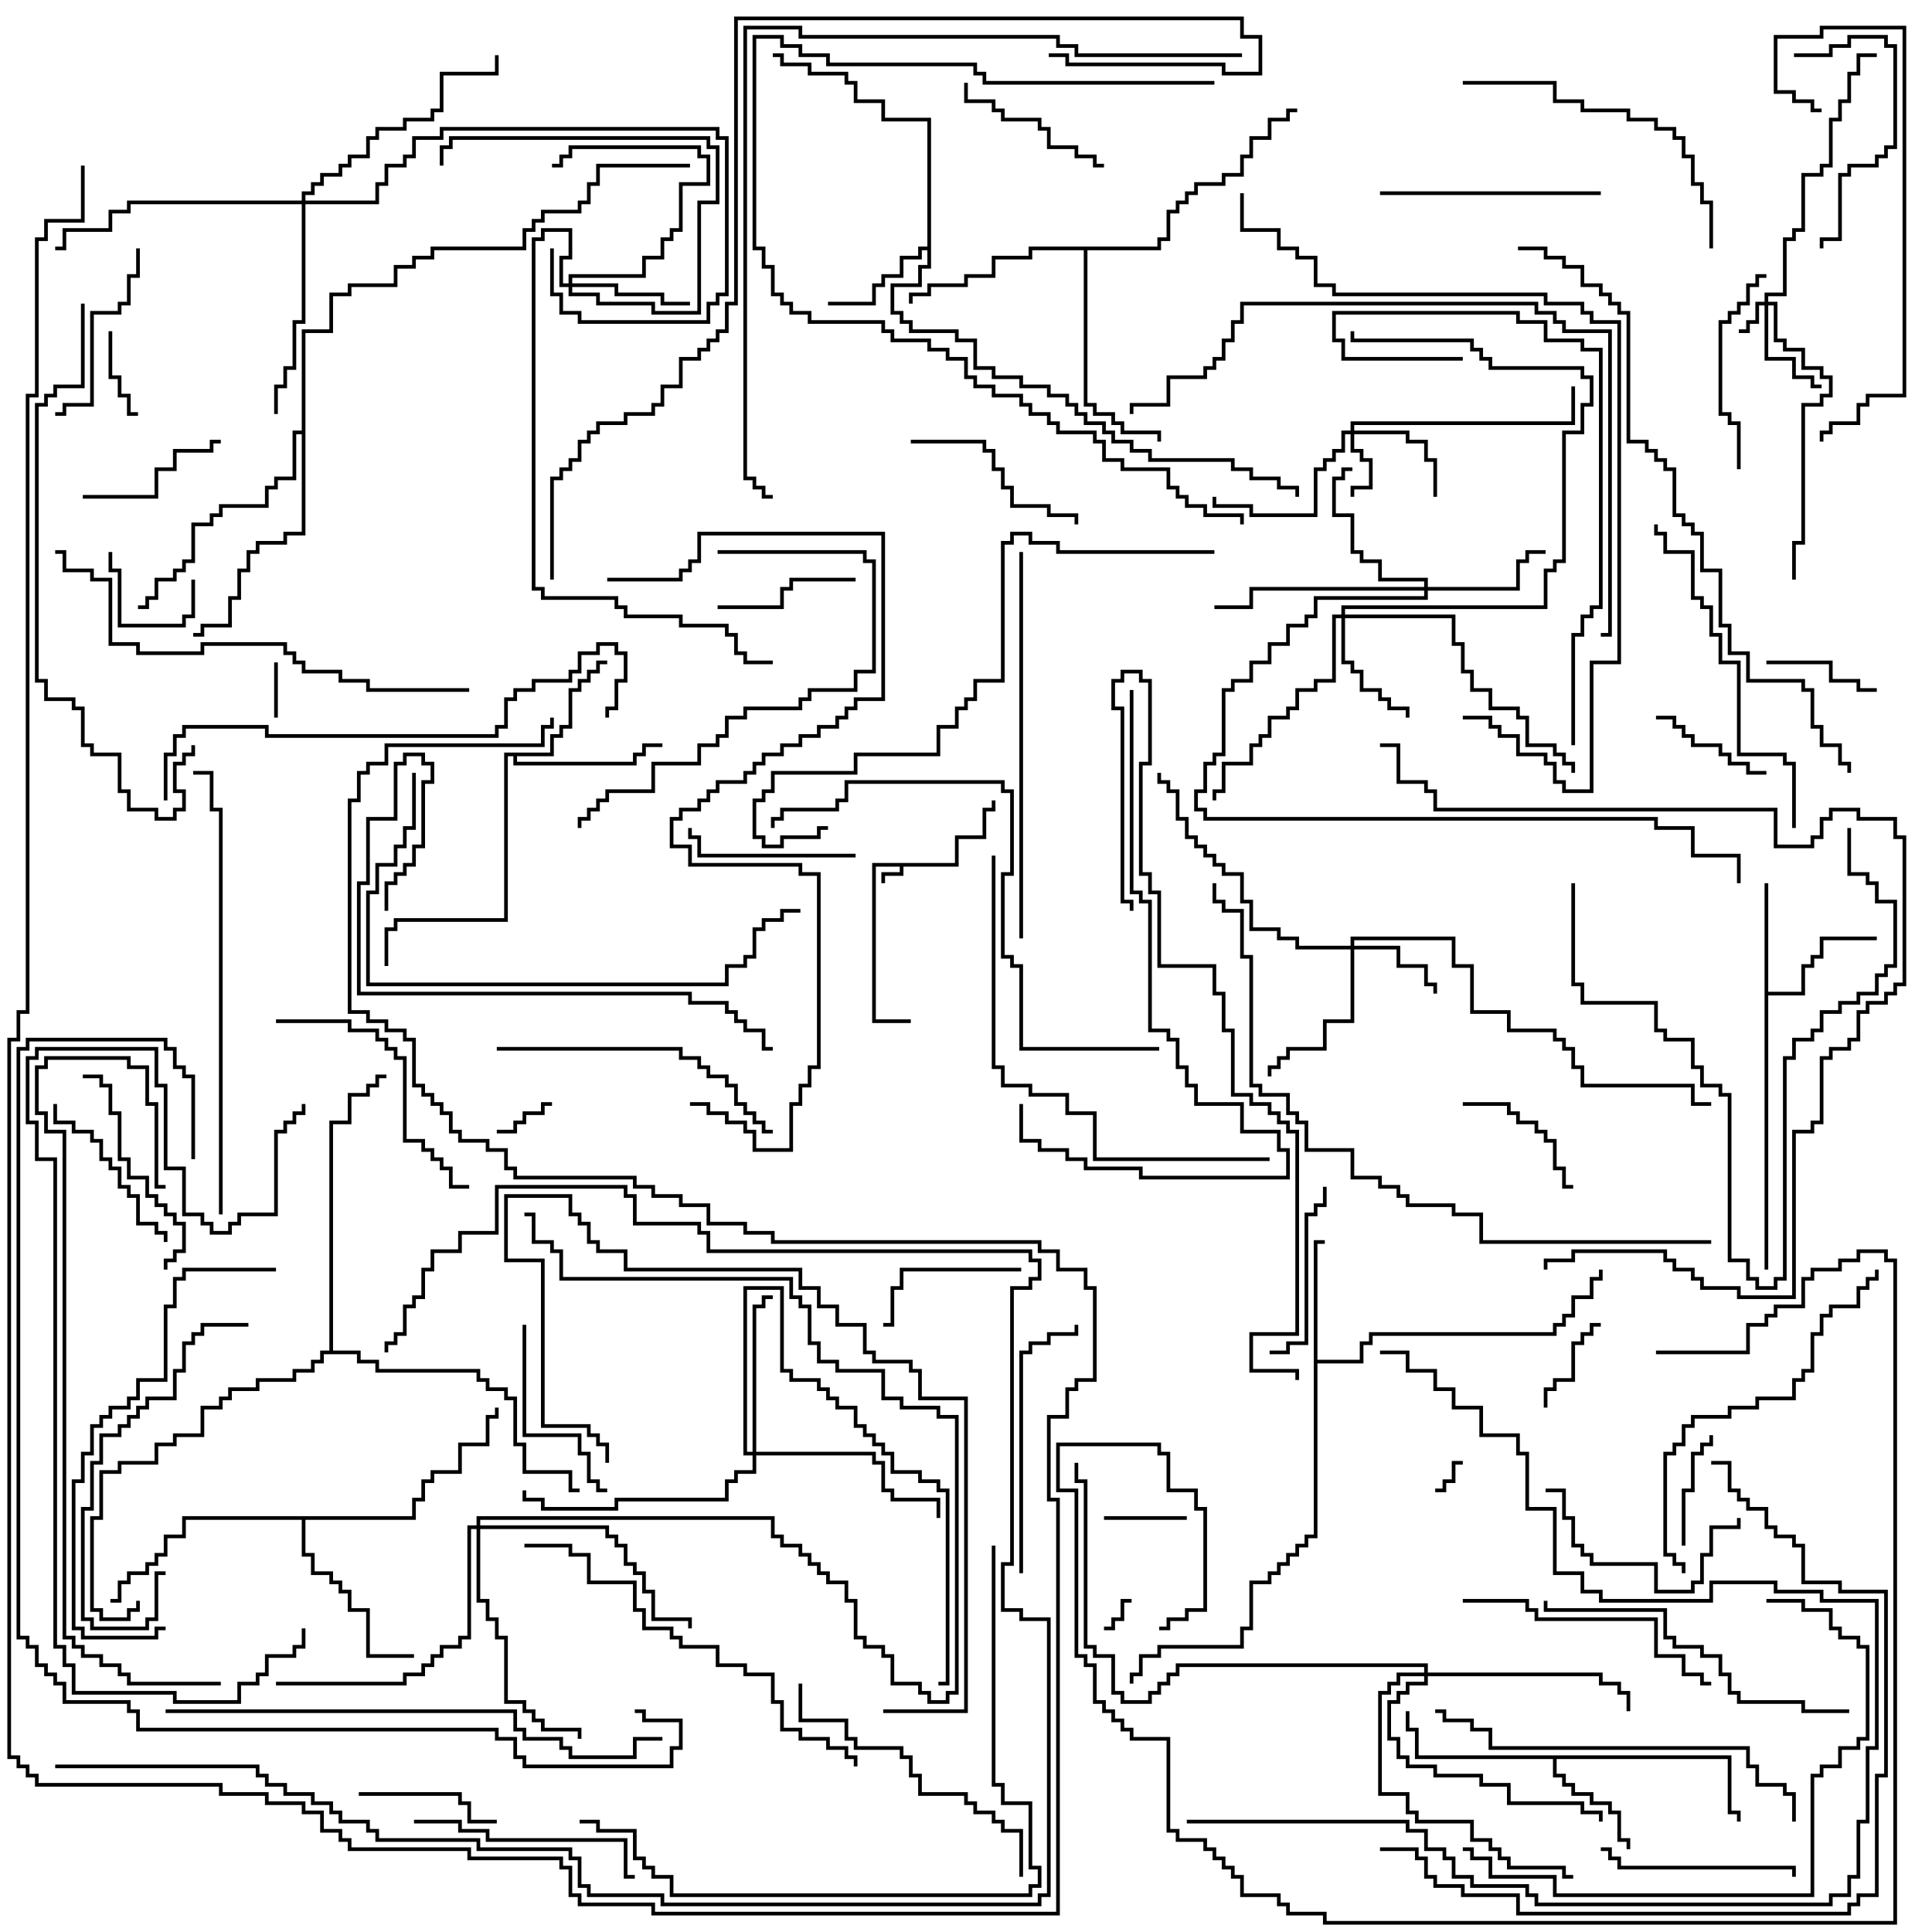 <svg version="1.1" width="105" height="105" xmlns="http://www.w3.org/2000/svg"><path d="M51.9,46.9L51.9,45.4L53.4,45.4L53.4,43.9L53.9,43.9L53.9,43.5L54.1,43.5L54.1,44.1L53.6,44.1L53.6,45.6L52.1,45.6L52.1,47.1L49.1,47.1L49.1,47.6L48.1,47.6L48.1,48L47.9,48L47.9,47.4L48.9,47.4L48.9,47.1L47.6,47.1L47.6,55.4L49.5,55.4L49.5,55.6L47.4,55.6L47.4,46.9z" stroke="none"/><path d="M95.9,48L96.1,48L96.1,53.9L97.9,53.9L97.9,52.4L98.4,52.4L98.4,51.9L98.9,51.9L98.9,50.9L102,50.9L102,51.1L99.1,51.1L99.1,52.1L98.6,52.1L98.6,52.6L98.1,52.6L98.1,54.1L96.1,54.1L96.1,69L95.9,69z" stroke="none"/><path d="M50.4,13.4L50.4,6.6L47.9,6.6L47.9,5.6L46.4,5.6L46.4,4.6L45.9,4.6L45.9,4.1L43.9,4.1L43.9,3.6L42.4,3.6L42.4,3.1L42,3.1L42,2.9L42.6,2.9L42.6,3.4L44.1,3.4L44.1,3.9L46.1,3.9L46.1,4.4L46.6,4.4L46.6,5.4L48.1,5.4L48.1,6.4L50.6,6.4L50.6,14.6L50.1,14.6L50.1,15.6L48.6,15.6L48.6,16.9L49.1,16.9L49.1,17.4L49.6,17.4L49.6,17.9L52.1,17.9L52.1,18.4L53.1,18.4L53.1,19.9L54.1,19.9L54.1,20.4L55.6,20.4L55.6,20.9L57.1,20.9L57.1,21.4L58.1,21.4L58.1,21.9L58.6,21.9L58.6,22.4L59.1,22.4L59.1,22.9L60.1,22.9L60.1,23.4L60.6,23.4L60.6,23.9L61.6,23.9L61.6,24.4L62.6,24.4L62.6,24.9L67.1,24.9L67.1,25.4L68.1,25.4L68.1,25.9L69.6,25.9L69.6,26.4L70.6,26.4L70.6,27L70.4,27L70.4,26.6L69.4,26.6L69.4,26.1L67.9,26.1L67.9,25.6L66.9,25.6L66.9,25.1L62.4,25.1L62.4,24.6L61.4,24.6L61.4,24.1L60.4,24.1L60.4,23.6L59.9,23.6L59.9,23.1L58.9,23.1L58.9,22.6L58.4,22.6L58.4,22.1L57.9,22.1L57.9,21.6L56.9,21.6L56.9,21.1L55.4,21.1L55.4,20.6L53.9,20.6L53.9,20.1L52.9,20.1L52.9,18.6L51.9,18.6L51.9,18.1L49.4,18.1L49.4,17.6L48.9,17.6L48.9,17.1L48.4,17.1L48.4,15.4L49.9,15.4L49.9,14.4L50.4,14.4L50.4,13.6L50.1,13.6L50.1,14.1L49.1,14.1L49.1,15.1L48.1,15.1L48.1,15.6L47.6,15.6L47.6,16.6L45,16.6L45,16.4L47.4,16.4L47.4,15.4L47.9,15.4L47.9,14.9L48.9,14.9L48.9,13.9L49.9,13.9L49.9,13.4z" stroke="none"/><path d="M94.1,95.4L94.1,98.4L94.6,98.4L94.6,99L94.4,99L94.4,98.6L93.9,98.6L93.9,95.6L84.6,95.6L84.6,96.4L85.1,96.4L85.1,96.9L85.6,96.9L85.6,97.4L86.6,97.4L86.6,97.9L87.6,97.9L87.6,98.4L88.1,98.4L88.1,99.9L88.6,99.9L88.6,100.5L88.4,100.5L88.4,100.1L87.9,100.1L87.9,98.6L87.4,98.6L87.4,98.1L86.4,98.1L86.4,97.6L85.4,97.6L85.4,97.1L84.9,97.1L84.9,96.6L84.4,96.6L84.4,95.6L76.9,95.6L76.9,94.1L76.4,94.1L76.4,93L76.6,93L76.6,93.9L77.1,93.9L77.1,95.4z" stroke="none"/><path d="M71.4,67.4L72,67.4L72,67.6L71.6,67.6L71.6,73.9L73.9,73.9L73.9,72.9L74.4,72.9L74.4,72.4L84.4,72.4L84.4,71.9L84.9,71.9L84.9,71.4L85.4,71.4L85.4,70.4L86.4,70.4L86.4,69.4L86.9,69.4L86.9,69L87.1,69L87.1,69.6L86.6,69.6L86.6,70.6L85.6,70.6L85.6,71.6L85.1,71.6L85.1,72.1L84.6,72.1L84.6,72.6L74.6,72.6L74.6,73.1L74.1,73.1L74.1,74.1L71.6,74.1L71.6,83.6L71.1,83.6L71.1,84.1L70.6,84.1L70.6,84.6L70.1,84.6L70.1,85.1L69.6,85.1L69.6,85.6L69.1,85.6L69.1,86.1L68.1,86.1L68.1,88.6L67.6,88.6L67.6,89.6L63.1,89.6L63.1,90.1L62.1,90.1L62.1,91.1L61.6,91.1L61.6,91.5L61.4,91.5L61.4,90.9L61.9,90.9L61.9,89.9L62.9,89.9L62.9,89.4L67.4,89.4L67.4,88.4L67.9,88.4L67.9,85.9L68.9,85.9L68.9,85.4L69.4,85.4L69.4,84.9L69.9,84.9L69.9,84.4L70.4,84.4L70.4,83.9L70.9,83.9L70.9,83.4L71.4,83.4z" stroke="none"/><path d="M29.9,40.9L29.9,39.9L30.4,39.9L30.4,39.4L30.9,39.4L30.9,37.4L31.4,37.4L31.4,36.9L31.9,36.9L31.9,36.4L32.4,36.4L32.4,35.9L33,35.9L33,36.1L32.6,36.1L32.6,36.6L32.1,36.6L32.1,37.1L31.6,37.1L31.6,37.6L31.1,37.6L31.1,39.6L30.6,39.6L30.6,40.1L30.1,40.1L30.1,41.1L28.1,41.1L28.1,41.4L34.4,41.4L34.4,40.9L34.9,40.9L34.9,40.4L36,40.4L36,40.6L35.1,40.6L35.1,41.1L34.6,41.1L34.6,41.6L27.9,41.6L27.9,41.1L27.6,41.1L27.6,50.1L21.6,50.1L21.6,50.6L21.1,50.6L21.1,52.5L20.9,52.5L20.9,50.4L21.4,50.4L21.4,49.9L27.4,49.9L27.4,40.9z" stroke="none"/><path d="M22.4,82.4L22.4,81.4L22.9,81.4L22.9,80.4L23.4,80.4L23.4,79.9L24.9,79.9L24.9,78.4L26.4,78.4L26.4,76.9L26.9,76.9L26.9,76.5L27.1,76.5L27.1,77.1L26.6,77.1L26.6,78.6L25.1,78.6L25.1,80.1L23.6,80.1L23.6,80.6L23.1,80.6L23.1,81.6L22.6,81.6L22.6,82.6L16.6,82.6L16.6,84.4L17.1,84.4L17.1,85.4L18.1,85.4L18.1,85.9L18.6,85.9L18.6,86.4L19.1,86.4L19.1,87.4L20.1,87.4L20.1,89.9L22.5,89.9L22.5,90.1L19.9,90.1L19.9,87.6L18.9,87.6L18.9,86.6L18.4,86.6L18.4,86.1L17.9,86.1L17.9,85.6L16.9,85.6L16.9,84.6L16.4,84.6L16.4,82.6L10.1,82.6L10.1,83.6L9.1,83.6L9.1,84.6L8.6,84.6L8.6,85.1L8.1,85.1L8.1,85.6L7.1,85.6L7.1,86.1L6.6,86.1L6.6,87.1L6,87.1L6,86.9L6.4,86.9L6.4,85.9L6.9,85.9L6.9,85.4L7.9,85.4L7.9,84.9L8.4,84.9L8.4,84.4L8.9,84.4L8.9,83.4L9.9,83.4L9.9,82.4z" stroke="none"/><path d="M62.9,13.4L62.9,12.9L63.4,12.9L63.4,11.4L63.9,11.4L63.9,10.9L64.4,10.9L64.4,10.4L64.9,10.4L64.9,9.9L66.4,9.9L66.4,9.4L67.4,9.4L67.4,8.4L67.9,8.4L67.9,7.4L68.9,7.4L68.9,6.4L69.9,6.4L69.9,5.9L70.5,5.9L70.5,6.1L70.1,6.1L70.1,6.6L69.1,6.6L69.1,7.6L68.1,7.6L68.1,8.6L67.6,8.6L67.6,9.6L66.6,9.6L66.6,10.1L65.1,10.1L65.1,10.6L64.6,10.6L64.6,11.1L64.1,11.1L64.1,11.6L63.6,11.6L63.6,13.1L63.1,13.1L63.1,13.6L59.1,13.6L59.1,21.9L59.6,21.9L59.6,22.4L60.6,22.4L60.6,22.9L61.1,22.9L61.1,23.4L63.1,23.4L63.1,24L62.9,24L62.9,23.6L60.9,23.6L60.9,23.1L60.4,23.1L60.4,22.6L59.4,22.6L59.4,22.1L58.9,22.1L58.9,13.6L56.1,13.6L56.1,14.1L54.1,14.1L54.1,15.1L52.6,15.1L52.6,15.6L50.6,15.6L50.6,16.1L49.6,16.1L49.6,16.5L49.4,16.5L49.4,15.9L50.4,15.9L50.4,15.4L52.4,15.4L52.4,14.9L53.9,14.9L53.9,13.9L55.9,13.9L55.9,13.4z" stroke="none"/><path d="M16.4,23.4L16.4,17.9L17.9,17.9L17.9,15.9L18.9,15.9L18.9,15.4L21.4,15.4L21.4,14.4L22.4,14.4L22.4,13.9L23.4,13.9L23.4,13.4L28.4,13.4L28.4,12.4L28.9,12.4L28.9,11.9L29.4,11.9L29.4,11.4L31.4,11.4L31.4,10.9L31.9,10.9L31.9,9.9L32.4,9.9L32.4,8.9L37.5,8.9L37.5,9.1L32.6,9.1L32.6,10.1L32.1,10.1L32.1,11.1L31.6,11.1L31.6,11.6L29.6,11.6L29.6,12.1L29.1,12.1L29.1,12.6L28.6,12.6L28.6,13.6L23.6,13.6L23.6,14.1L22.6,14.1L22.6,14.6L21.6,14.6L21.6,15.6L19.1,15.6L19.1,16.1L18.1,16.1L18.1,18.1L16.6,18.1L16.6,29.1L15.6,29.1L15.6,29.6L14.1,29.6L14.1,30.1L13.6,30.1L13.6,31.1L13.1,31.1L13.1,32.6L12.6,32.6L12.6,34.1L11.1,34.1L11.1,34.6L10.5,34.6L10.5,34.4L10.9,34.4L10.9,33.9L12.4,33.9L12.4,32.4L12.9,32.4L12.9,30.9L13.4,30.9L13.4,29.9L13.9,29.9L13.9,29.4L15.4,29.4L15.4,28.9L16.4,28.9L16.4,23.6L16.1,23.6L16.1,26.1L15.1,26.1L15.1,26.6L14.6,26.6L14.6,27.6L12.1,27.6L12.1,28.1L11.6,28.1L11.6,28.6L10.6,28.6L10.6,30.6L10.1,30.6L10.1,31.1L9.6,31.1L9.6,31.6L8.6,31.6L8.6,32.6L8.1,32.6L8.1,33.1L7.5,33.1L7.5,32.9L7.9,32.9L7.9,32.4L8.4,32.4L8.4,31.4L9.4,31.4L9.4,30.9L9.9,30.9L9.9,30.4L10.4,30.4L10.4,28.4L11.4,28.4L11.4,27.9L11.9,27.9L11.9,27.4L14.4,27.4L14.4,26.4L14.9,26.4L14.9,25.9L15.9,25.9L15.9,23.4z" stroke="none"/><path d="M17.9,73.4L17.9,60.9L18.9,60.9L18.9,59.4L19.9,59.4L19.9,58.9L20.4,58.9L20.4,58.4L21,58.4L21,58.6L20.6,58.6L20.6,59.1L20.1,59.1L20.1,59.6L19.1,59.6L19.1,61.1L18.1,61.1L18.1,73.4L19.6,73.4L19.6,73.9L20.6,73.9L20.6,74.4L26.1,74.4L26.1,74.9L26.6,74.9L26.6,75.4L27.6,75.4L27.6,75.9L28.1,75.9L28.1,78.4L28.6,78.4L28.6,79.9L31.1,79.9L31.1,80.9L31.5,80.9L31.5,81.1L30.9,81.1L30.9,80.1L28.4,80.1L28.4,78.6L27.9,78.6L27.9,76.1L27.4,76.1L27.4,75.6L26.4,75.6L26.4,75.1L25.9,75.1L25.9,74.6L20.4,74.6L20.4,74.1L19.4,74.1L19.4,73.6L17.6,73.6L17.6,74.1L17.1,74.1L17.1,74.6L16.1,74.6L16.1,75.1L14.1,75.1L14.1,75.6L12.6,75.6L12.6,76.1L12.1,76.1L12.1,76.6L11.1,76.6L11.1,78.1L9.6,78.1L9.6,78.6L8.6,78.6L8.6,79.6L6.6,79.6L6.6,80.1L5.6,80.1L5.6,82.6L5.1,82.6L5.1,87.4L5.6,87.4L5.6,87.9L6.9,87.9L6.9,87.4L7.4,87.4L7.4,87L7.6,87L7.6,87.6L7.1,87.6L7.1,88.1L5.4,88.1L5.4,87.6L4.9,87.6L4.9,82.4L5.4,82.4L5.4,79.9L6.4,79.9L6.4,79.4L8.4,79.4L8.4,78.4L9.4,78.4L9.4,77.9L10.9,77.9L10.9,76.4L11.9,76.4L11.9,75.9L12.4,75.9L12.4,75.4L13.9,75.4L13.9,74.9L15.9,74.9L15.9,74.4L16.9,74.4L16.9,73.9L17.4,73.9L17.4,73.4z" stroke="none"/><path d="M95.9,16.4L95.9,15.9L96.9,15.9L96.9,12.9L97.4,12.9L97.4,12.4L97.9,12.4L97.9,9.4L98.9,9.4L98.9,8.9L99.4,8.9L99.4,6.4L99.9,6.4L99.9,5.4L100.4,5.4L100.4,3.9L100.9,3.9L100.9,2.9L102,2.9L102,3.1L101.1,3.1L101.1,4.1L100.6,4.1L100.6,5.6L100.1,5.6L100.1,6.6L99.6,6.6L99.6,9.1L99.1,9.1L99.1,9.6L98.1,9.6L98.1,12.6L97.6,12.6L97.6,13.1L97.1,13.1L97.1,16.1L96.1,16.1L96.1,16.4L96.6,16.4L96.6,18.4L97.1,18.4L97.1,18.9L98.1,18.9L98.1,19.9L99.1,19.9L99.1,20.4L99.6,20.4L99.6,21.6L99.1,21.6L99.1,22.1L98.1,22.1L98.1,29.6L97.6,29.6L97.6,31.5L97.4,31.5L97.4,29.4L97.9,29.4L97.9,21.9L98.9,21.9L98.9,21.4L99.4,21.4L99.4,20.6L98.9,20.6L98.9,20.1L97.9,20.1L97.9,19.1L96.9,19.1L96.9,18.6L96.4,18.6L96.4,16.6L96.1,16.6L96.1,19.4L97.6,19.4L97.6,20.4L98.6,20.4L98.6,20.9L99,20.9L99,21.1L98.4,21.1L98.4,20.6L97.4,20.6L97.4,19.6L95.9,19.6L95.9,16.6L95.6,16.6L95.6,17.6L95.1,17.6L95.1,18.1L94.5,18.1L94.5,17.9L94.9,17.9L94.9,17.4L95.4,17.4L95.4,16.4z" stroke="none"/><path d="M73.4,23.4L73.4,22.9L85.4,22.9L85.4,21L85.6,21L85.6,23.1L73.6,23.1L73.6,23.4L76.6,23.4L76.6,23.9L77.6,23.9L77.6,24.9L78.1,24.9L78.1,27L77.9,27L77.9,25.1L77.4,25.1L77.4,24.1L76.4,24.1L76.4,23.6L73.6,23.6L73.6,24.4L74.1,24.4L74.1,24.9L74.6,24.9L74.6,26.6L73.6,26.6L73.6,27L73.4,27L73.4,26.4L74.4,26.4L74.4,25.1L73.9,25.1L73.9,24.6L73.4,24.6L73.4,23.6L73.1,23.6L73.1,24.6L72.6,24.6L72.6,25.1L72.1,25.1L72.1,25.6L71.6,25.6L71.6,28.1L67.9,28.1L67.9,27.6L65.9,27.6L65.9,27L66.1,27L66.1,27.4L68.1,27.4L68.1,27.9L71.4,27.9L71.4,25.4L71.9,25.4L71.9,24.9L72.4,24.9L72.4,24.4L72.9,24.4L72.9,23.4z" stroke="none"/><path d="M73.4,51.4L73.4,50.9L79.1,50.9L79.1,52.4L80.1,52.4L80.1,54.9L82.1,54.9L82.1,55.9L84.6,55.9L84.6,56.4L85.1,56.4L85.1,56.9L85.6,56.9L85.6,57.9L86.1,57.9L86.1,58.9L92.1,58.9L92.1,59.9L93,59.9L93,60.1L91.9,60.1L91.9,59.1L85.9,59.1L85.9,58.1L85.4,58.1L85.4,57.1L84.9,57.1L84.9,56.6L84.4,56.6L84.4,56.1L81.9,56.1L81.9,55.1L79.9,55.1L79.9,52.6L78.9,52.6L78.9,51.1L73.6,51.1L73.6,51.4L76.1,51.4L76.1,52.4L77.6,52.4L77.6,53.4L78.1,53.4L78.1,54L77.9,54L77.9,53.6L77.4,53.6L77.4,52.6L75.9,52.6L75.9,51.6L73.6,51.6L73.6,55.6L72.1,55.6L72.1,57.1L70.1,57.1L70.1,57.6L69.6,57.6L69.6,58.1L69.1,58.1L69.1,58.5L68.9,58.5L68.9,57.9L69.4,57.9L69.4,57.4L69.9,57.4L69.9,56.9L71.9,56.9L71.9,55.4L73.4,55.4L73.4,51.6L70.4,51.6L70.4,51.1L69.4,51.1L69.4,50.6L67.9,50.6L67.9,49.1L67.4,49.1L67.4,47.6L66.4,47.6L66.4,47.1L65.9,47.1L65.9,46.6L65.4,46.6L65.4,46.1L64.9,46.1L64.9,45.6L64.4,45.6L64.4,44.6L63.9,44.6L63.9,43.1L63.4,43.1L63.4,42.6L62.9,42.6L62.9,42L63.1,42L63.1,42.4L63.6,42.4L63.6,42.9L64.1,42.9L64.1,44.4L64.6,44.4L64.6,45.4L65.1,45.4L65.1,45.9L65.6,45.9L65.6,46.4L66.1,46.4L66.1,46.9L66.6,46.9L66.6,47.4L67.6,47.4L67.6,48.9L68.1,48.9L68.1,50.4L69.6,50.4L69.6,50.9L70.6,50.9L70.6,51.4z" stroke="none"/><path d="M72.9,33.4L72.9,32.9L83.9,32.9L83.9,30.9L84.4,30.9L84.4,30.4L84.9,30.4L84.9,23.4L85.9,23.4L85.9,21.9L86.4,21.9L86.4,20.6L85.9,20.6L85.9,20.1L80.9,20.1L80.9,19.6L80.4,19.6L80.4,19.1L79.9,19.1L79.9,18.6L73.4,18.6L73.4,18L73.6,18L73.6,18.4L80.1,18.4L80.1,18.9L80.6,18.9L80.6,19.4L81.1,19.4L81.1,19.9L86.1,19.9L86.1,20.4L86.6,20.4L86.6,22.1L86.1,22.1L86.1,23.6L85.1,23.6L85.1,30.6L84.6,30.6L84.6,31.1L84.1,31.1L84.1,33.1L73.1,33.1L73.1,33.4L79.1,33.4L79.1,34.9L79.6,34.9L79.6,36.4L80.1,36.4L80.1,37.4L81.1,37.4L81.1,38.4L82.6,38.4L82.6,38.9L83.1,38.9L83.1,40.4L84.6,40.4L84.6,40.9L85.1,40.9L85.1,41.4L85.6,41.4L85.6,42L85.4,42L85.4,41.6L84.9,41.6L84.9,41.1L84.4,41.1L84.4,40.6L82.9,40.6L82.9,39.1L82.4,39.1L82.4,38.6L80.9,38.6L80.9,37.6L79.9,37.6L79.9,36.6L79.4,36.6L79.4,35.1L78.9,35.1L78.9,33.6L73.1,33.6L73.1,35.9L73.6,35.9L73.6,36.4L74.1,36.4L74.1,37.4L75.1,37.4L75.1,37.9L75.6,37.9L75.6,38.4L76.6,38.4L76.6,39L76.4,39L76.4,38.6L75.4,38.6L75.4,38.1L74.9,38.1L74.9,37.6L73.9,37.6L73.9,36.6L73.4,36.6L73.4,36.1L72.9,36.1L72.9,33.6L72.6,33.6L72.6,37.1L71.6,37.1L71.6,37.6L70.6,37.6L70.6,38.6L70.1,38.6L70.1,39.1L69.1,39.1L69.1,40.1L68.6,40.1L68.6,40.6L68.1,40.6L68.1,41.6L66.6,41.6L66.6,43.1L66.1,43.1L66.1,43.5L65.9,43.5L65.9,42.9L66.4,42.9L66.4,41.4L67.9,41.4L67.9,40.4L68.4,40.4L68.4,39.9L68.9,39.9L68.9,38.9L69.9,38.9L69.9,38.4L70.4,38.4L70.4,37.4L71.4,37.4L71.4,36.9L72.4,36.9L72.4,33.4z" stroke="none"/><path d="M30.9,15.4L30.9,14.9L34.9,14.9L34.9,13.9L35.9,13.9L35.9,12.9L36.4,12.9L36.4,12.4L36.9,12.4L36.9,9.9L38.4,9.9L38.4,8.6L37.9,8.6L37.9,8.1L31.1,8.1L31.1,8.6L30.6,8.6L30.6,9.1L30,9.1L30,8.9L30.4,8.9L30.4,8.4L30.9,8.4L30.9,7.9L38.1,7.9L38.1,8.4L38.6,8.4L38.6,10.1L37.1,10.1L37.1,12.6L36.6,12.6L36.6,13.1L36.1,13.1L36.1,14.1L35.1,14.1L35.1,15.1L31.1,15.1L31.1,15.4L33.6,15.4L33.6,15.9L36.1,15.9L36.1,16.4L37.5,16.4L37.5,16.6L35.9,16.6L35.9,16.1L33.4,16.1L33.4,15.6L31.1,15.6L31.1,15.9L32.6,15.9L32.6,16.4L35.6,16.4L35.6,16.9L37.9,16.9L37.9,10.9L38.9,10.9L38.9,8.1L38.4,8.1L38.4,7.6L24.6,7.6L24.6,8.1L24.1,8.1L24.1,9L23.9,9L23.9,7.9L24.4,7.9L24.4,7.4L38.6,7.4L38.6,7.9L39.1,7.9L39.1,11.1L38.1,11.1L38.1,17.1L35.4,17.1L35.4,16.6L32.4,16.6L32.4,16.1L30.9,16.1L30.9,15.6L30.4,15.6L30.4,13.9L30.9,13.9L30.9,12.6L29.6,12.6L29.6,13.1L29.1,13.1L29.1,31.9L29.6,31.9L29.6,32.4L33.6,32.4L33.6,32.9L34.1,32.9L34.1,33.4L37.1,33.4L37.1,33.9L39.6,33.9L39.6,34.4L40.1,34.4L40.1,35.4L40.6,35.4L40.6,35.9L42,35.9L42,36.1L40.4,36.1L40.4,35.6L39.9,35.6L39.9,34.6L39.4,34.6L39.4,34.1L36.9,34.1L36.9,33.6L33.9,33.6L33.9,33.1L33.4,33.1L33.4,32.6L29.4,32.6L29.4,32.1L28.9,32.1L28.9,12.9L29.4,12.9L29.4,12.4L31.1,12.4L31.1,14.1L30.6,14.1L30.6,15.4z" stroke="none"/><path d="M77.4,31.9L77.4,31.6L74.9,31.6L74.9,30.6L73.9,30.6L73.9,30.1L73.4,30.1L73.4,28.1L72.4,28.1L72.4,25.9L72.9,25.9L72.9,25.4L73.5,25.4L73.5,25.6L73.1,25.6L73.1,26.1L72.6,26.1L72.6,27.9L73.6,27.9L73.6,29.9L74.1,29.9L74.1,30.4L75.1,30.4L75.1,31.4L77.6,31.4L77.6,31.9L82.4,31.9L82.4,30.4L82.9,30.4L82.9,29.9L84,29.9L84,30.1L83.1,30.1L83.1,30.6L82.6,30.6L82.6,32.1L77.6,32.1L77.6,32.6L71.6,32.6L71.6,33.6L71.1,33.6L71.1,34.1L70.1,34.1L70.1,35.1L69.1,35.1L69.1,36.1L68.1,36.1L68.1,37.1L67.1,37.1L67.1,37.6L66.6,37.6L66.6,41.1L66.1,41.1L66.1,41.6L65.6,41.6L65.6,43.1L65.1,43.1L65.1,43.9L65.6,43.9L65.6,44.4L90.1,44.4L90.1,44.9L92.1,44.9L92.1,46.4L94.6,46.4L94.6,48L94.4,48L94.4,46.6L91.9,46.6L91.9,45.1L89.9,45.1L89.9,44.6L65.4,44.6L65.4,44.1L64.9,44.1L64.9,42.9L65.4,42.9L65.4,41.4L65.9,41.4L65.9,40.9L66.4,40.9L66.4,37.4L66.9,37.4L66.9,36.9L67.9,36.9L67.9,35.9L68.9,35.9L68.9,34.9L69.9,34.9L69.9,33.9L70.9,33.9L70.9,33.4L71.4,33.4L71.4,32.4L77.4,32.4L77.4,32.1L68.1,32.1L68.1,33.1L66,33.1L66,32.9L67.9,32.9L67.9,31.9z" stroke="none"/><path d="M40.9,78.9L40.9,70.9L41.4,70.9L41.4,70.4L42,70.4L42,70.6L41.6,70.6L41.6,71.1L41.1,71.1L41.1,78.9L47.6,78.9L47.6,79.4L48.1,79.4L48.1,80.9L48.6,80.9L48.6,81.4L51.1,81.4L51.1,82.5L50.9,82.5L50.9,81.6L48.4,81.6L48.4,81.1L47.9,81.1L47.9,79.6L47.4,79.6L47.4,79.1L41.1,79.1L41.1,80.1L40.1,80.1L40.1,80.6L39.6,80.6L39.6,81.6L33.6,81.6L33.6,82.1L29.4,82.1L29.4,81.6L28.4,81.6L28.4,81L28.6,81L28.6,81.4L29.6,81.4L29.6,81.9L33.4,81.9L33.4,81.4L39.4,81.4L39.4,80.4L39.9,80.4L39.9,79.9L40.9,79.9L40.9,79.1L40.4,79.1L40.4,69.9L42.6,69.9L42.6,74.4L43.1,74.4L43.1,74.9L44.6,74.9L44.6,75.4L45.1,75.4L45.1,75.9L45.6,75.9L45.6,76.4L46.6,76.4L46.6,77.4L47.1,77.4L47.1,77.9L47.6,77.9L47.6,78.4L48.1,78.4L48.1,78.9L48.6,78.9L48.6,79.9L50.1,79.9L50.1,80.4L51.1,80.4L51.1,80.9L51.6,80.9L51.6,91.6L51,91.6L51,91.4L51.4,91.4L51.4,81.1L50.9,81.1L50.9,80.6L49.9,80.6L49.9,80.1L48.4,80.1L48.4,79.1L47.9,79.1L47.9,78.6L47.4,78.6L47.4,78.1L46.9,78.1L46.9,77.6L46.4,77.6L46.4,76.6L45.4,76.6L45.4,76.1L44.9,76.1L44.9,75.6L44.4,75.6L44.4,75.1L42.9,75.1L42.9,74.6L42.4,74.6L42.4,70.1L40.6,70.1L40.6,78.9z" stroke="none"/><path d="M77.4,90.9L77.4,90.6L64.1,90.6L64.1,91.1L63.6,91.1L63.6,91.6L63.1,91.6L63.1,92.1L62.6,92.1L62.6,92.6L60.9,92.6L60.9,92.1L60.4,92.1L60.4,90.1L59.4,90.1L59.4,89.6L58.9,89.6L58.9,80.6L58.4,80.6L58.4,79.5L58.6,79.5L58.6,80.4L59.1,80.4L59.1,89.4L59.6,89.4L59.6,89.9L60.6,89.9L60.6,91.9L61.1,91.9L61.1,92.4L62.4,92.4L62.4,91.9L62.9,91.9L62.9,91.4L63.4,91.4L63.4,90.9L63.9,90.9L63.9,90.4L77.6,90.4L77.6,90.9L87.1,90.9L87.1,91.4L88.1,91.4L88.1,91.9L88.6,91.9L88.6,93L88.4,93L88.4,92.1L87.9,92.1L87.9,91.6L86.9,91.6L86.9,91.1L77.6,91.1L77.6,91.6L76.6,91.6L76.6,92.1L76.1,92.1L76.1,92.6L75.6,92.6L75.6,94.4L76.1,94.4L76.1,95.4L76.6,95.4L76.6,95.9L78.1,95.9L78.1,96.4L80.6,96.4L80.6,96.9L82.1,96.9L82.1,97.9L86.1,97.9L86.1,98.4L87.1,98.4L87.1,99L86.9,99L86.9,98.6L85.9,98.6L85.9,98.1L81.9,98.1L81.9,97.1L80.4,97.1L80.4,96.6L77.9,96.6L77.9,96.1L76.4,96.1L76.4,95.6L75.9,95.6L75.9,94.6L75.4,94.6L75.4,92.4L75.9,92.4L75.9,91.9L76.4,91.9L76.4,91.4L77.4,91.4L77.4,91.1L76.1,91.1L76.1,91.6L75.6,91.6L75.6,92.1L75.1,92.1L75.1,97.4L76.6,97.4L76.6,98.4L77.1,98.4L77.1,98.9L80.1,98.9L80.1,99.9L81.1,99.9L81.1,100.4L81.6,100.4L81.6,100.9L82.1,100.9L82.1,101.4L85.1,101.4L85.1,101.9L85.5,101.9L85.5,102.1L84.9,102.1L84.9,101.6L81.9,101.6L81.9,101.1L81.4,101.1L81.4,100.6L80.9,100.6L80.9,100.1L79.9,100.1L79.9,99.1L76.9,99.1L76.9,98.6L76.4,98.6L76.4,97.6L74.9,97.6L74.9,91.9L75.4,91.9L75.4,91.4L75.9,91.4L75.9,90.9z" stroke="none"/><path d="M16.4,10.9L16.4,10.4L16.9,10.4L16.9,9.9L17.4,9.9L17.4,9.4L18.4,9.4L18.4,8.9L18.9,8.9L18.9,8.4L19.9,8.4L19.9,7.4L20.4,7.4L20.4,6.9L21.9,6.9L21.9,6.4L23.4,6.4L23.4,5.9L23.9,5.9L23.9,3.9L26.9,3.9L26.9,3L27.1,3L27.1,4.1L24.1,4.1L24.1,6.1L23.6,6.1L23.6,6.6L22.1,6.6L22.1,7.1L20.6,7.1L20.6,7.6L20.1,7.6L20.1,8.6L19.1,8.6L19.1,9.1L18.6,9.1L18.6,9.6L17.6,9.6L17.6,10.1L17.1,10.1L17.1,10.6L16.6,10.6L16.6,10.9L20.4,10.9L20.4,9.9L20.9,9.9L20.9,8.9L21.9,8.9L21.9,8.4L22.4,8.4L22.4,7.4L23.9,7.4L23.9,6.9L39.1,6.9L39.1,7.4L39.6,7.4L39.6,16.1L39.1,16.1L39.1,16.6L38.6,16.6L38.6,17.6L31.4,17.6L31.4,17.1L30.4,17.1L30.4,16.1L29.9,16.1L29.9,13.5L30.1,13.5L30.1,15.9L30.6,15.9L30.6,16.9L31.6,16.9L31.6,17.4L38.4,17.4L38.4,16.4L38.9,16.4L38.9,15.9L39.4,15.9L39.4,7.6L38.9,7.6L38.9,7.1L24.1,7.1L24.1,7.6L22.6,7.6L22.6,8.6L22.1,8.6L22.1,9.1L21.1,9.1L21.1,10.1L20.6,10.1L20.6,11.1L16.6,11.1L16.6,17.6L16.1,17.6L16.1,20.1L15.6,20.1L15.6,21.1L15.1,21.1L15.1,22.5L14.9,22.5L14.9,20.9L15.4,20.9L15.4,19.9L15.9,19.9L15.9,17.4L16.4,17.4L16.4,11.1L7.1,11.1L7.1,11.6L6.1,11.6L6.1,12.6L3.6,12.6L3.6,13.6L3,13.6L3,13.4L3.4,13.4L3.4,12.4L5.9,12.4L5.9,11.4L6.9,11.4L6.9,10.9z" stroke="none"/><path d="M25.9,82.9L25.9,82.4L42.1,82.4L42.1,83.4L42.6,83.4L42.6,83.9L43.6,83.9L43.6,84.4L44.1,84.4L44.1,84.9L44.6,84.9L44.6,85.4L45.1,85.4L45.1,85.9L46.1,85.9L46.1,86.9L46.6,86.9L46.6,88.9L47.1,88.9L47.1,89.4L48.1,89.4L48.1,89.9L48.6,89.9L48.6,91.4L50.1,91.4L50.1,91.9L50.6,91.9L50.6,92.4L51.4,92.4L51.4,91.9L51.9,91.9L51.9,77.1L50.9,77.1L50.9,76.6L48.9,76.6L48.9,76.1L47.9,76.1L47.9,74.6L45.4,74.6L45.4,74.1L44.4,74.1L44.4,73.1L43.9,73.1L43.9,71.1L43.4,71.1L43.4,70.6L42.9,70.6L42.9,69.6L30.4,69.6L30.4,68.1L29.9,68.1L29.9,67.6L28.9,67.6L28.9,66.1L28.5,66.1L28.5,65.9L29.1,65.9L29.1,67.4L30.1,67.4L30.1,67.9L30.6,67.9L30.6,69.4L43.1,69.4L43.1,70.4L43.6,70.4L43.6,70.9L44.1,70.9L44.1,72.9L44.6,72.9L44.6,73.9L45.6,73.9L45.6,74.4L48.1,74.4L48.1,75.9L49.1,75.9L49.1,76.4L51.1,76.4L51.1,76.9L52.1,76.9L52.1,92.1L51.6,92.1L51.6,92.6L50.4,92.6L50.4,92.1L49.9,92.1L49.9,91.6L48.4,91.6L48.4,90.1L47.9,90.1L47.9,89.6L46.9,89.6L46.9,89.1L46.4,89.1L46.4,87.1L45.9,87.1L45.9,86.1L44.9,86.1L44.9,85.6L44.4,85.6L44.4,85.1L43.9,85.1L43.9,84.6L43.4,84.6L43.4,84.1L42.4,84.1L42.4,83.6L41.9,83.6L41.9,82.6L26.1,82.6L26.1,82.9L33.1,82.9L33.1,83.4L33.6,83.4L33.6,83.9L34.1,83.9L34.1,84.9L34.6,84.9L34.6,85.4L35.1,85.4L35.1,86.4L35.6,86.4L35.6,87.9L37.6,87.9L37.6,88.5L37.4,88.5L37.4,88.1L35.4,88.1L35.4,86.6L34.9,86.6L34.9,85.6L34.4,85.6L34.4,85.1L33.9,85.1L33.9,84.1L33.4,84.1L33.4,83.6L32.9,83.6L32.9,83.1L26.1,83.1L26.1,86.9L26.6,86.9L26.6,87.9L27.1,87.9L27.1,88.9L27.6,88.9L27.6,92.4L28.6,92.4L28.6,92.9L29.1,92.9L29.1,93.4L29.6,93.4L29.6,93.9L31.6,93.9L31.6,94.5L31.4,94.5L31.4,94.1L29.4,94.1L29.4,93.6L28.9,93.6L28.9,93.1L28.4,93.1L28.4,92.6L27.4,92.6L27.4,89.1L26.9,89.1L26.9,88.1L26.4,88.1L26.4,87.1L25.9,87.1L25.9,83.1L25.6,83.1L25.6,89.1L25.1,89.1L25.1,89.6L24.1,89.6L24.1,90.1L23.6,90.1L23.6,90.6L23.1,90.6L23.1,91.1L22.1,91.1L22.1,91.6L15,91.6L15,91.4L21.9,91.4L21.9,90.9L22.9,90.9L22.9,90.4L23.4,90.4L23.4,89.9L23.9,89.9L23.9,89.4L24.9,89.4L24.9,88.9L25.4,88.9L25.4,82.9z" stroke="none"/><path d="M61.5,86.9L61.5,87.1L61.1,87.1L61.1,88.1L60.6,88.1L60.6,88.6L60,88.6L60,88.4L60.4,88.4L60.4,87.9L60.9,87.9L60.9,86.9z" stroke="none"/><path d="M79.5,79.4L79.5,79.6L79.1,79.6L79.1,80.6L78.6,80.6L78.6,81.1L78,81.1L78,80.9L78.4,80.9L78.4,80.4L78.9,80.4L78.9,79.4z" stroke="none"/><path d="M15.1,39L14.9,39L14.9,36L15.1,36z" stroke="none"/><path d="M30,59.9L30,60.1L29.6,60.1L29.6,60.6L28.6,60.6L28.6,61.1L28.1,61.1L28.1,61.6L27,61.6L27,61.4L27.9,61.4L27.9,60.9L28.4,60.9L28.4,60.4L29.4,60.4L29.4,59.9z" stroke="none"/><path d="M64.5,82.4L64.5,82.6L60,82.6L60,82.4z" stroke="none"/><path d="M10.4,31.5L10.6,31.5L10.6,33.6L10.1,33.6L10.1,34.1L6.4,34.1L6.4,31.1L5.9,31.1L5.9,30L6.1,30L6.1,30.9L6.6,30.9L6.6,33.9L9.9,33.9L9.9,33.4L10.4,33.4z" stroke="none"/><path d="M7.5,22.4L7.5,22.6L6.9,22.6L6.9,21.6L6.4,21.6L6.4,20.6L5.9,20.6L5.9,18L6.1,18L6.1,20.4L6.6,20.4L6.6,21.4L7.1,21.4L7.1,22.4z" stroke="none"/><path d="M87,71.9L87,72.1L86.6,72.1L86.6,72.6L86.1,72.6L86.1,73.1L85.6,73.1L85.6,75.1L84.6,75.1L84.6,75.6L84.1,75.6L84.1,76.5L83.9,76.5L83.9,75.4L84.4,75.4L84.4,74.9L85.4,74.9L85.4,72.9L85.9,72.9L85.9,72.4L86.4,72.4L86.4,71.9z" stroke="none"/><path d="M91.6,84L91.4,84L91.4,80.9L91.9,80.9L91.9,78.9L92.4,78.9L92.4,78.4L92.9,78.4L92.9,78L93.1,78L93.1,78.6L92.6,78.6L92.6,79.1L92.1,79.1L92.1,81.1L91.6,81.1z" stroke="none"/><path d="M102,37.4L102,37.6L100.9,37.6L100.9,37.1L99.4,37.1L99.4,36.1L96,36.1L96,35.9L99.6,35.9L99.6,36.9L101.1,36.9L101.1,37.4z" stroke="none"/><path d="M90,39.1L90,38.9L91.1,38.9L91.1,39.4L91.6,39.4L91.6,39.9L92.1,39.9L92.1,40.4L93.6,40.4L93.6,40.9L94.1,40.9L94.1,41.4L95.1,41.4L95.1,41.9L96,41.9L96,42.1L94.9,42.1L94.9,41.6L93.9,41.6L93.9,41.1L93.4,41.1L93.4,40.6L91.9,40.6L91.9,40.1L91.4,40.1L91.4,39.6L90.9,39.6L90.9,39.1z" stroke="none"/><path d="M79.5,60.1L79.5,59.9L82.1,59.9L82.1,60.4L82.6,60.4L82.6,60.9L83.6,60.9L83.6,61.4L84.1,61.4L84.1,61.9L84.6,61.9L84.6,63.4L85.1,63.4L85.1,64.4L85.5,64.4L85.5,64.6L84.9,64.6L84.9,63.6L84.4,63.6L84.4,62.1L83.9,62.1L83.9,61.6L83.4,61.6L83.4,61.1L82.4,61.1L82.4,60.6L81.9,60.6L81.9,60.1z" stroke="none"/><path d="M39,33.1L39,32.9L42.4,32.9L42.4,31.9L42.9,31.9L42.9,31.4L46.5,31.4L46.5,31.6L43.1,31.6L43.1,32.1L42.6,32.1L42.6,33.1z" stroke="none"/><path d="M19.5,97.6L19.5,97.4L25.1,97.4L25.1,97.9L25.6,97.9L25.6,98.9L27,98.9L27,99.1L25.4,99.1L25.4,98.1L24.9,98.1L24.9,97.6z" stroke="none"/><path d="M4.5,27.1L4.5,26.9L8.4,26.9L8.4,25.4L9.4,25.4L9.4,24.4L11.4,24.4L11.4,23.9L12,23.9L12,24.1L11.6,24.1L11.6,24.6L9.6,24.6L9.6,25.6L8.6,25.6L8.6,27.1z" stroke="none"/><path d="M55.5,68.9L55.5,69.1L49.1,69.1L49.1,70.1L48.6,70.1L48.6,72.1L48,72.1L48,71.9L48.4,71.9L48.4,69.9L48.9,69.9L48.9,68.9z" stroke="none"/><path d="M60,8.9L60,9.1L59.4,9.1L59.4,8.6L58.4,8.6L58.4,8.1L56.9,8.1L56.9,7.1L56.4,7.1L56.4,6.6L54.4,6.6L54.4,6.1L53.9,6.1L53.9,5.6L52.4,5.6L52.4,4.5L52.6,4.5L52.6,5.4L54.1,5.4L54.1,5.9L54.6,5.9L54.6,6.4L56.6,6.4L56.6,6.9L57.1,6.9L57.1,7.9L58.6,7.9L58.6,8.4L59.6,8.4L59.6,8.9z" stroke="none"/><path d="M46.5,46.4L46.5,46.6L37.9,46.6L37.9,45.6L37.4,45.6L37.4,45L37.6,45L37.6,45.4L38.1,45.4L38.1,46.4z" stroke="none"/><path d="M71.9,64.5L72.1,64.5L72.1,65.6L71.6,65.6L71.6,66.1L71.1,66.1L71.1,73.1L70.1,73.1L70.1,73.6L69,73.6L69,73.4L69.9,73.4L69.9,72.9L70.9,72.9L70.9,65.9L71.4,65.9L71.4,65.4L71.9,65.4z" stroke="none"/><path d="M2.9,60L3.1,60L3.1,60.9L4.1,60.9L4.1,61.4L5.1,61.4L5.1,61.9L5.6,61.9L5.6,62.9L6.1,62.9L6.1,63.4L6.6,63.4L6.6,64.4L7.1,64.4L7.1,64.9L7.6,64.9L7.6,66.4L8.6,66.4L8.6,66.9L9.1,66.9L9.1,67.5L8.9,67.5L8.9,67.1L8.4,67.1L8.4,66.6L7.4,66.6L7.4,65.1L6.9,65.1L6.9,64.6L6.4,64.6L6.4,63.6L5.9,63.6L5.9,63.1L5.4,63.1L5.4,62.1L4.9,62.1L4.9,61.6L3.9,61.6L3.9,61.1L2.9,61.1z" stroke="none"/><path d="M28.4,72L28.6,72L28.6,77.9L31.6,77.9L31.6,78.9L32.1,78.9L32.1,80.4L32.6,80.4L32.6,80.9L33,80.9L33,81.1L32.4,81.1L32.4,80.6L31.9,80.6L31.9,79.1L31.4,79.1L31.4,78.1L28.4,78.1z" stroke="none"/><path d="M49.5,24.1L49.5,23.9L53.6,23.9L53.6,24.4L54.1,24.4L54.1,25.4L54.6,25.4L54.6,26.4L55.1,26.4L55.1,27.4L57.1,27.4L57.1,27.9L58.6,27.9L58.6,28.5L58.4,28.5L58.4,28.1L56.9,28.1L56.9,27.6L54.9,27.6L54.9,26.6L54.4,26.6L54.4,25.6L53.9,25.6L53.9,24.6L53.4,24.6L53.4,24.1z" stroke="none"/><path d="M7.4,13.5L7.6,13.5L7.6,15.1L7.1,15.1L7.1,16.6L6.6,16.6L6.6,17.1L5.1,17.1L5.1,22.1L3.6,22.1L3.6,22.6L3,22.6L3,22.4L3.4,22.4L3.4,21.9L4.9,21.9L4.9,16.9L6.4,16.9L6.4,16.4L6.9,16.4L6.9,14.9L7.4,14.9z" stroke="none"/><path d="M96,14.9L96,15.1L95.6,15.1L95.6,15.6L95.1,15.6L95.1,16.6L94.6,16.6L94.6,17.1L94.1,17.1L94.1,17.6L93.6,17.6L93.6,22.4L94.1,22.4L94.1,22.9L94.6,22.9L94.6,25.5L94.4,25.5L94.4,23.1L93.9,23.1L93.9,22.6L93.4,22.6L93.4,17.4L93.9,17.4L93.9,16.9L94.4,16.9L94.4,16.4L94.9,16.4L94.9,15.4L95.4,15.4L95.4,14.9z" stroke="none"/><path d="M97.5,3.1L97.5,2.9L99.4,2.9L99.4,2.4L100.4,2.4L100.4,1.9L102.6,1.9L102.6,2.4L103.1,2.4L103.1,8.1L102.6,8.1L102.6,8.6L102.1,8.6L102.1,9.1L100.6,9.1L100.6,9.6L100.1,9.6L100.1,13.1L99.1,13.1L99.1,13.5L98.9,13.5L98.9,12.9L99.9,12.9L99.9,9.4L100.4,9.4L100.4,8.9L101.9,8.9L101.9,8.4L102.4,8.4L102.4,7.9L102.9,7.9L102.9,2.6L102.4,2.6L102.4,2.1L100.6,2.1L100.6,2.6L99.6,2.6L99.6,3.1z" stroke="none"/><path d="M84,81.1L84,80.9L85.1,80.9L85.1,82.4L85.6,82.4L85.6,83.9L86.1,83.9L86.1,84.4L86.6,84.4L86.6,84.9L90.1,84.9L90.1,86.4L91.9,86.4L91.9,85.9L92.4,85.9L92.4,84.4L92.9,84.4L92.9,82.9L94.4,82.9L94.4,82.5L94.6,82.5L94.6,83.1L93.1,83.1L93.1,84.6L92.6,84.6L92.6,86.1L92.1,86.1L92.1,86.6L89.9,86.6L89.9,85.1L86.4,85.1L86.4,84.6L85.9,84.6L85.9,84.1L85.4,84.1L85.4,82.6L84.9,82.6L84.9,81.1z" stroke="none"/><path d="M87,100.6L87,100.4L87.6,100.4L87.6,100.9L88.1,100.9L88.1,101.4L97.6,101.4L97.6,102L97.4,102L97.4,101.6L87.9,101.6L87.9,101.1L87.4,101.1L87.4,100.6z" stroke="none"/><path d="M4.5,58.6L4.5,58.4L5.6,58.4L5.6,58.9L6.1,58.9L6.1,60.4L6.6,60.4L6.6,62.9L7.1,62.9L7.1,63.9L8.1,63.9L8.1,64.9L8.6,64.9L8.6,65.4L9.1,65.4L9.1,65.9L9.6,65.9L9.6,66.4L10.1,66.4L10.1,68.1L9.6,68.1L9.6,68.6L9.1,68.6L9.1,69L8.9,69L8.9,68.4L9.4,68.4L9.4,67.9L9.9,67.9L9.9,66.6L9.4,66.6L9.4,66.1L8.9,66.1L8.9,65.6L8.4,65.6L8.4,65.1L7.9,65.1L7.9,64.1L6.9,64.1L6.9,63.1L6.4,63.1L6.4,60.6L5.9,60.6L5.9,59.1L5.4,59.1L5.4,58.6z" stroke="none"/><path d="M75,10.6L75,10.4L87,10.4L87,10.6z" stroke="none"/><path d="M22.5,99.1L22.5,98.9L25.1,98.9L25.1,99.4L26.6,99.4L26.6,99.9L34.1,99.9L34.1,101.9L34.5,101.9L34.5,102.1L33.9,102.1L33.9,100.1L26.4,100.1L26.4,99.6L24.9,99.6L24.9,99.1z" stroke="none"/><path d="M55.6,85.5L55.4,85.5L55.4,73.4L55.9,73.4L55.9,72.9L56.9,72.9L56.9,72.4L58.4,72.4L58.4,72L58.6,72L58.6,72.6L57.1,72.6L57.1,73.1L56.1,73.1L56.1,73.6L55.6,73.6z" stroke="none"/><path d="M15,55.6L15,55.4L19.1,55.4L19.1,55.9L20.6,55.9L20.6,56.4L21.1,56.4L21.1,56.9L21.6,56.9L21.6,57.4L22.1,57.4L22.1,61.9L23.1,61.9L23.1,62.4L23.6,62.4L23.6,62.9L24.1,62.9L24.1,63.4L24.6,63.4L24.6,64.4L25.5,64.4L25.5,64.6L24.4,64.6L24.4,63.6L23.9,63.6L23.9,63.1L23.4,63.1L23.4,62.6L22.9,62.6L22.9,62.1L21.9,62.1L21.9,57.6L21.4,57.6L21.4,57.1L20.9,57.1L20.9,56.6L20.4,56.6L20.4,56.1L18.9,56.1L18.9,55.6z" stroke="none"/><path d="M13.5,71.9L13.5,72.1L11.1,72.1L11.1,72.6L10.6,72.6L10.6,73.1L10.1,73.1L10.1,74.6L9.6,74.6L9.6,76.1L8.1,76.1L8.1,76.6L7.6,76.6L7.6,77.1L7.1,77.1L7.1,77.6L6.6,77.6L6.6,78.1L5.6,78.1L5.6,79.6L5.1,79.6L5.1,82.1L4.6,82.1L4.6,87.9L5.1,87.9L5.1,88.4L7.9,88.4L7.9,87.9L8.4,87.9L8.4,85.4L9,85.4L9,85.6L8.6,85.6L8.6,88.1L8.1,88.1L8.1,88.6L4.9,88.6L4.9,88.1L4.4,88.1L4.4,81.9L4.9,81.9L4.9,79.4L5.4,79.4L5.4,77.9L6.4,77.9L6.4,77.4L6.9,77.4L6.9,76.9L7.4,76.9L7.4,76.4L7.9,76.4L7.9,75.9L9.4,75.9L9.4,74.4L9.9,74.4L9.9,72.9L10.4,72.9L10.4,72.4L10.9,72.4L10.9,71.9z" stroke="none"/><path d="M79.5,87.1L79.5,86.9L83.1,86.9L83.1,87.4L83.6,87.4L83.6,87.9L90.1,87.9L90.1,89.9L91.6,89.9L91.6,90.9L92.6,90.9L92.6,91.4L93,91.4L93,91.6L92.4,91.6L92.4,91.1L91.4,91.1L91.4,90.1L89.9,90.1L89.9,88.1L83.4,88.1L83.4,87.6L82.9,87.6L82.9,87.1z" stroke="none"/><path d="M85.4,48L85.6,48L85.6,53.4L86.1,53.4L86.1,54.4L90.1,54.4L90.1,55.9L90.6,55.9L90.6,56.4L92.1,56.4L92.1,57.9L92.6,57.9L92.6,58.9L93.6,58.9L93.6,59.4L94.1,59.4L94.1,68.4L95.1,68.4L95.1,69.4L95.6,69.4L95.6,69.9L96.4,69.9L96.4,69.4L96.9,69.4L96.9,57.4L97.4,57.4L97.4,56.4L98.4,56.4L98.4,55.9L98.9,55.9L98.9,54.9L99.9,54.9L99.9,54.4L100.9,54.4L100.9,53.9L101.9,53.9L101.9,52.9L102.4,52.9L102.4,52.4L102.9,52.4L102.9,49.1L101.9,49.1L101.9,48.1L101.4,48.1L101.4,47.6L100.4,47.6L100.4,45L100.6,45L100.6,47.4L101.6,47.4L101.6,47.9L102.1,47.9L102.1,48.9L103.1,48.9L103.1,52.6L102.6,52.6L102.6,53.1L102.1,53.1L102.1,54.1L101.1,54.1L101.1,54.6L100.1,54.6L100.1,55.1L99.1,55.1L99.1,56.1L98.6,56.1L98.6,56.6L97.6,56.6L97.6,57.6L97.1,57.6L97.1,69.6L96.6,69.6L96.6,70.1L95.4,70.1L95.4,69.6L94.9,69.6L94.9,68.6L93.9,68.6L93.9,59.6L93.4,59.6L93.4,59.1L92.4,59.1L92.4,58.1L91.9,58.1L91.9,56.6L90.4,56.6L90.4,56.1L89.9,56.1L89.9,54.6L85.9,54.6L85.9,53.6L85.4,53.6z" stroke="none"/><path d="M27,57.1L27,56.9L37.1,56.9L37.1,57.4L38.1,57.4L38.1,57.9L38.6,57.9L38.6,58.4L39.6,58.4L39.6,58.9L40.1,58.9L40.1,59.9L40.6,59.9L40.6,60.4L41.1,60.4L41.1,60.9L41.6,60.9L41.6,61.4L42,61.4L42,61.6L41.4,61.6L41.4,61.1L40.9,61.1L40.9,60.6L40.4,60.6L40.4,60.1L39.9,60.1L39.9,59.1L39.4,59.1L39.4,58.6L38.4,58.6L38.4,58.1L37.9,58.1L37.9,57.6L36.9,57.6L36.9,57.1z" stroke="none"/><path d="M43.4,91.5L43.6,91.5L43.6,93.4L46.1,93.4L46.1,94.4L46.6,94.4L46.6,94.9L49.1,94.9L49.1,95.4L49.6,95.4L49.6,96.4L50.1,96.4L50.1,97.4L52.6,97.4L52.6,97.9L53.1,97.9L53.1,98.4L54.1,98.4L54.1,98.9L54.6,98.9L54.6,99.4L55.6,99.4L55.6,102L55.4,102L55.4,99.6L54.4,99.6L54.4,99.1L53.9,99.1L53.9,98.6L52.9,98.6L52.9,98.1L52.4,98.1L52.4,97.6L49.9,97.6L49.9,96.6L49.4,96.6L49.4,95.6L48.9,95.6L48.9,95.1L46.4,95.1L46.4,94.6L45.9,94.6L45.9,93.6L43.4,93.6z" stroke="none"/><path d="M93.1,13.5L92.9,13.5L92.9,11.1L92.4,11.1L92.4,10.1L91.9,10.1L91.9,8.6L91.4,8.6L91.4,7.6L90.9,7.6L90.9,7.1L89.9,7.1L89.9,6.6L88.4,6.6L88.4,6.1L85.9,6.1L85.9,5.6L84.4,5.6L84.4,4.6L79.5,4.6L79.5,4.4L84.6,4.4L84.6,5.4L86.1,5.4L86.1,5.9L88.6,5.9L88.6,6.4L90.1,6.4L90.1,6.9L91.1,6.9L91.1,7.4L91.6,7.4L91.6,8.4L92.1,8.4L92.1,9.9L92.6,9.9L92.6,10.9L93.1,10.9z" stroke="none"/><path d="M39,30.1L39,29.9L47.1,29.9L47.1,30.4L47.6,30.4L47.6,36.6L46.6,36.6L46.6,37.6L44.1,37.6L44.1,38.1L43.6,38.1L43.6,38.6L40.6,38.6L40.6,39.1L39.6,39.1L39.6,40.1L39.1,40.1L39.1,40.6L38.1,40.6L38.1,41.6L35.6,41.6L35.6,43.1L33.1,43.1L33.1,43.6L32.6,43.6L32.6,44.1L32.1,44.1L32.1,44.6L31.6,44.6L31.6,45L31.4,45L31.4,44.4L31.9,44.4L31.9,43.9L32.4,43.9L32.4,43.4L32.9,43.4L32.9,42.9L35.4,42.9L35.4,41.4L37.9,41.4L37.9,40.4L38.9,40.4L38.9,39.9L39.4,39.9L39.4,38.9L40.4,38.9L40.4,38.4L43.4,38.4L43.4,37.9L43.9,37.9L43.9,37.4L46.4,37.4L46.4,36.4L47.4,36.4L47.4,30.6L46.9,30.6L46.9,30.1z" stroke="none"/><path d="M100.5,92.9L100.5,93.1L97.9,93.1L97.9,92.6L94.4,92.6L94.4,92.1L93.9,92.1L93.9,91.1L93.4,91.1L93.4,90.1L92.4,90.1L92.4,89.6L90.9,89.6L90.9,89.1L90.4,89.1L90.4,87.6L83.9,87.6L83.9,87L84.1,87L84.1,87.4L90.6,87.4L90.6,88.9L91.1,88.9L91.1,89.4L92.6,89.4L92.6,89.9L93.6,89.9L93.6,90.9L94.1,90.9L94.1,91.9L94.6,91.9L94.6,92.4L98.1,92.4L98.1,92.9z" stroke="none"/><path d="M99,5.9L99,6.1L98.4,6.1L98.4,5.6L97.4,5.6L97.4,5.1L96.4,5.1L96.4,1.9L98.9,1.9L98.9,1.4L103.6,1.4L103.6,21.6L101.6,21.6L101.6,22.1L101.1,22.1L101.1,23.1L99.6,23.1L99.6,23.6L99.1,23.6L99.1,24L98.9,24L98.9,23.4L99.4,23.4L99.4,22.9L100.9,22.9L100.9,21.9L101.4,21.9L101.4,21.4L103.4,21.4L103.4,1.6L99.1,1.6L99.1,2.1L96.6,2.1L96.6,4.9L97.6,4.9L97.6,5.4L98.6,5.4L98.6,5.9z" stroke="none"/><path d="M97.6,45L97.4,45L97.4,41.6L96.9,41.6L96.9,41.1L94.4,41.1L94.4,36.1L93.4,36.1L93.4,34.6L92.9,34.6L92.9,33.1L92.4,33.1L92.4,32.6L91.9,32.6L91.9,30.1L90.4,30.1L90.4,29.1L89.9,29.1L89.9,28.5L90.1,28.5L90.1,28.9L90.6,28.9L90.6,29.9L92.1,29.9L92.1,32.4L92.6,32.4L92.6,32.9L93.1,32.9L93.1,34.4L93.6,34.4L93.6,35.9L94.6,35.9L94.6,40.9L97.1,40.9L97.1,41.4L97.6,41.4z" stroke="none"/><path d="M91.6,85.5L91.4,85.5L91.4,85.1L90.9,85.1L90.9,84.6L90.4,84.6L90.4,78.9L90.9,78.9L90.9,78.4L91.4,78.4L91.4,77.4L91.9,77.4L91.9,76.9L93.9,76.9L93.9,76.4L95.4,76.4L95.4,75.9L97.4,75.9L97.4,74.9L97.9,74.9L97.9,74.4L98.4,74.4L98.4,72.4L98.9,72.4L98.9,71.4L99.4,71.4L99.4,70.9L100.9,70.9L100.9,69.9L101.4,69.9L101.4,69.4L101.9,69.4L101.9,69L102.1,69L102.1,69.6L101.6,69.6L101.6,70.1L101.1,70.1L101.1,71.1L99.6,71.1L99.6,71.6L99.1,71.6L99.1,72.6L98.6,72.6L98.6,74.6L98.1,74.6L98.1,75.1L97.6,75.1L97.6,76.1L95.6,76.1L95.6,76.6L94.1,76.6L94.1,77.1L92.1,77.1L92.1,77.6L91.6,77.6L91.6,78.6L91.1,78.6L91.1,79.1L90.6,79.1L90.6,84.4L91.1,84.4L91.1,84.9L91.6,84.9z" stroke="none"/><path d="M48,93.1L48,92.9L52.4,92.9L52.4,76.1L49.9,76.1L49.9,74.6L49.4,74.6L49.4,74.1L47.4,74.1L47.4,73.6L46.9,73.6L46.9,72.1L45.4,72.1L45.4,71.1L44.4,71.1L44.4,70.1L43.4,70.1L43.4,69.1L33.9,69.1L33.9,68.1L32.4,68.1L32.4,67.6L31.9,67.6L31.9,66.6L31.4,66.6L31.4,66.1L30.9,66.1L30.9,65.1L27.6,65.1L27.6,68.4L29.6,68.4L29.6,77.4L32.1,77.4L32.1,77.9L32.6,77.9L32.6,78.4L33.1,78.4L33.1,79.5L32.9,79.5L32.9,78.6L32.4,78.6L32.4,78.1L31.9,78.1L31.9,77.6L29.4,77.6L29.4,68.6L27.4,68.6L27.4,64.9L31.1,64.9L31.1,65.9L31.6,65.9L31.6,66.4L32.1,66.4L32.1,67.4L32.6,67.4L32.6,67.9L34.1,67.9L34.1,68.9L43.6,68.9L43.6,69.9L44.6,69.9L44.6,70.9L45.6,70.9L45.6,71.9L47.1,71.9L47.1,73.4L47.6,73.4L47.6,73.9L49.6,73.9L49.6,74.4L50.1,74.4L50.1,75.9L52.6,75.9L52.6,93.1z" stroke="none"/><path d="M97.6,99L97.4,99L97.4,97.6L96.9,97.6L96.9,97.1L95.4,97.1L95.4,96.1L94.9,96.1L94.9,95.1L80.9,95.1L80.9,94.1L79.9,94.1L79.9,93.6L78.4,93.6L78.4,93.1L78,93.1L78,92.9L78.6,92.9L78.6,93.4L80.1,93.4L80.1,93.9L81.1,93.9L81.1,94.9L95.1,94.9L95.1,95.9L95.6,95.9L95.6,96.9L97.1,96.9L97.1,97.4L97.6,97.4z" stroke="none"/><path d="M15,68.9L15,69.1L10.1,69.1L10.1,69.6L9.6,69.6L9.6,71.1L9.1,71.1L9.1,75.1L7.6,75.1L7.6,76.1L7.1,76.1L7.1,76.6L6.1,76.6L6.1,77.1L5.6,77.1L5.6,77.6L5.1,77.6L5.1,79.1L4.6,79.1L4.6,80.6L4.1,80.6L4.1,88.4L4.6,88.4L4.6,88.9L8.4,88.9L8.4,88.4L9,88.4L9,88.6L8.6,88.6L8.6,89.1L4.4,89.1L4.4,88.6L3.9,88.6L3.9,80.4L4.4,80.4L4.4,78.9L4.9,78.9L4.9,77.4L5.4,77.4L5.4,76.9L5.9,76.9L5.9,76.4L6.9,76.4L6.9,75.9L7.4,75.9L7.4,74.9L8.9,74.9L8.9,70.9L9.4,70.9L9.4,69.4L9.9,69.4L9.9,68.9z" stroke="none"/><path d="M55.6,51L55.4,51L55.4,30L55.6,30z" stroke="none"/><path d="M79.5,100.6L79.5,100.4L80.1,100.4L80.1,100.9L81.1,100.9L81.1,101.9L84.6,101.9L84.6,102.9L98.4,102.9L98.4,96.4L98.9,96.4L98.9,95.9L99.9,95.9L99.9,94.9L100.9,94.9L100.9,94.4L101.4,94.4L101.4,89.6L100.9,89.6L100.9,89.1L99.9,89.1L99.9,88.6L99.4,88.6L99.4,87.6L97.9,87.6L97.9,87.1L96,87.1L96,86.9L98.1,86.9L98.1,87.4L99.6,87.4L99.6,88.4L100.1,88.4L100.1,88.9L101.1,88.9L101.1,89.4L101.6,89.4L101.6,94.6L101.1,94.6L101.1,95.1L100.1,95.1L100.1,96.1L99.1,96.1L99.1,96.6L98.6,96.6L98.6,103.1L84.4,103.1L84.4,102.1L80.9,102.1L80.9,101.1L79.9,101.1L79.9,100.6z" stroke="none"/><path d="M28.5,84.1L28.5,83.9L31.1,83.9L31.1,84.4L32.1,84.4L32.1,85.9L34.6,85.9L34.6,87.4L35.1,87.4L35.1,88.4L36.6,88.4L36.6,88.9L37.1,88.9L37.1,89.4L39.1,89.4L39.1,90.4L40.6,90.4L40.6,90.9L42.1,90.9L42.1,92.4L42.6,92.4L42.6,93.9L43.6,93.9L43.6,94.4L45.1,94.4L45.1,94.9L46.1,94.9L46.1,95.4L46.6,95.4L46.6,96L46.4,96L46.4,95.6L45.9,95.6L45.9,95.1L44.9,95.1L44.9,94.6L43.4,94.6L43.4,94.1L42.4,94.1L42.4,92.6L41.9,92.6L41.9,91.1L40.4,91.1L40.4,90.6L38.9,90.6L38.9,89.6L36.9,89.6L36.9,89.1L36.4,89.1L36.4,88.6L34.9,88.6L34.9,87.6L34.4,87.6L34.4,86.1L31.9,86.1L31.9,84.6L30.9,84.6L30.9,84.1z" stroke="none"/><path d="M79.5,19.4L79.5,19.6L72.9,19.6L72.9,18.6L72.4,18.6L72.4,16.9L82.6,16.9L82.6,17.4L84.1,17.4L84.1,18.4L86.1,18.4L86.1,18.9L87.1,18.9L87.1,33.1L86.6,33.1L86.6,33.6L86.1,33.6L86.1,34.6L85.6,34.6L85.6,40.5L85.4,40.5L85.4,34.4L85.9,34.4L85.9,33.4L86.4,33.4L86.4,32.9L86.9,32.9L86.9,19.1L85.9,19.1L85.9,18.6L83.9,18.6L83.9,17.6L82.4,17.6L82.4,17.1L72.6,17.1L72.6,18.4L73.1,18.4L73.1,19.4z" stroke="none"/><path d="M22.4,42L22.6,42L22.6,45.1L22.1,45.1L22.1,46.1L21.6,46.1L21.6,47.1L20.6,47.1L20.6,48.6L20.1,48.6L20.1,53.4L39.4,53.4L39.4,52.4L40.4,52.4L40.4,51.9L40.9,51.9L40.9,50.4L41.4,50.4L41.4,49.9L42.4,49.9L42.4,49.4L43.5,49.4L43.5,49.6L42.6,49.6L42.6,50.1L41.6,50.1L41.6,50.6L41.1,50.6L41.1,52.1L40.6,52.1L40.6,52.6L39.6,52.6L39.6,53.6L19.9,53.6L19.9,48.4L20.4,48.4L20.4,46.9L21.4,46.9L21.4,45.9L21.9,45.9L21.9,44.9L22.4,44.9z" stroke="none"/><path d="M21.1,49.5L20.9,49.5L20.9,47.9L21.4,47.9L21.4,47.4L21.9,47.4L21.9,46.9L22.4,46.9L22.4,45.9L22.9,45.9L22.9,42.4L23.4,42.4L23.4,41.6L22.9,41.6L22.9,41.1L22.1,41.1L22.1,41.6L21.6,41.6L21.6,44.6L20.1,44.6L20.1,48.1L19.6,48.1L19.6,53.9L37.6,53.9L37.6,54.4L39.6,54.4L39.6,54.9L40.1,54.9L40.1,55.4L40.6,55.4L40.6,55.9L41.6,55.9L41.6,56.9L42,56.9L42,57.1L41.4,57.1L41.4,56.1L40.4,56.1L40.4,55.6L39.9,55.6L39.9,55.1L39.4,55.1L39.4,54.6L37.4,54.6L37.4,54.1L19.4,54.1L19.4,47.9L19.9,47.9L19.9,44.4L21.4,44.4L21.4,41.4L21.9,41.4L21.9,40.9L23.1,40.9L23.1,41.4L23.6,41.4L23.6,42.6L23.1,42.6L23.1,46.1L22.6,46.1L22.6,47.1L22.1,47.1L22.1,47.6L21.6,47.6L21.6,48.1L21.1,48.1z" stroke="none"/><path d="M69,62.9L69,63.1L59.4,63.1L59.4,60.6L57.9,60.6L57.9,59.6L55.9,59.6L55.9,59.1L54.4,59.1L54.4,58.1L53.9,58.1L53.9,46.5L54.1,46.5L54.1,57.9L54.6,57.9L54.6,58.9L56.1,58.9L56.1,59.4L58.1,59.4L58.1,60.4L59.6,60.4L59.6,62.9z" stroke="none"/><path d="M61.4,37.5L61.6,37.5L61.6,48.4L62.1,48.4L62.1,48.9L62.6,48.9L62.6,55.9L63.6,55.9L63.6,56.4L64.1,56.4L64.1,57.9L64.6,57.9L64.6,58.9L65.1,58.9L65.1,59.9L67.6,59.9L67.6,61.4L69.6,61.4L69.6,62.4L70.1,62.4L70.1,64.1L61.9,64.1L61.9,63.6L58.9,63.6L58.9,63.1L57.9,63.1L57.9,62.6L56.4,62.6L56.4,62.1L55.4,62.1L55.4,60L55.6,60L55.6,61.9L56.6,61.9L56.6,62.4L58.1,62.4L58.1,62.9L59.1,62.9L59.1,63.4L62.1,63.4L62.1,63.9L69.9,63.9L69.9,62.6L69.4,62.6L69.4,61.6L67.4,61.6L67.4,60.1L64.9,60.1L64.9,59.1L64.4,59.1L64.4,58.1L63.9,58.1L63.9,56.6L63.4,56.6L63.4,56.1L62.4,56.1L62.4,49.1L61.9,49.1L61.9,48.6L61.4,48.6z" stroke="none"/><path d="M25.5,37.4L25.5,37.6L19.9,37.6L19.9,37.1L18.4,37.1L18.4,36.6L16.4,36.6L16.4,36.1L15.9,36.1L15.9,35.6L15.4,35.6L15.4,35.1L11.1,35.1L11.1,35.6L7.4,35.6L7.4,35.1L5.9,35.1L5.9,31.6L4.9,31.6L4.9,31.1L3.4,31.1L3.4,30.1L3,30.1L3,29.9L3.6,29.9L3.6,30.9L5.1,30.9L5.1,31.4L6.1,31.4L6.1,34.9L7.6,34.9L7.6,35.4L10.9,35.4L10.9,34.9L15.6,34.9L15.6,35.4L16.1,35.4L16.1,35.9L16.6,35.9L16.6,36.4L18.6,36.4L18.6,36.9L20.1,36.9L20.1,37.4z" stroke="none"/><path d="M66,4.4L66,4.6L53.4,4.6L53.4,4.1L52.9,4.1L52.9,3.6L44.9,3.6L44.9,3.1L43.4,3.1L43.4,2.6L42.4,2.6L42.4,2.1L41.1,2.1L41.1,13.4L41.6,13.4L41.6,14.4L42.1,14.4L42.1,15.9L42.6,15.9L42.6,16.4L43.1,16.4L43.1,16.9L44.1,16.9L44.1,17.4L48.1,17.4L48.1,17.9L48.6,17.9L48.6,18.4L50.6,18.4L50.6,18.9L51.6,18.9L51.6,19.4L52.6,19.4L52.6,20.4L53.1,20.4L53.1,20.9L54.1,20.9L54.1,21.4L55.6,21.4L55.6,21.9L56.1,21.9L56.1,22.4L57.1,22.4L57.1,22.9L57.6,22.9L57.6,23.4L59.6,23.4L59.6,23.9L60.1,23.9L60.1,24.9L61.1,24.9L61.1,25.4L63.6,25.4L63.6,26.4L64.1,26.4L64.1,26.9L64.6,26.9L64.6,27.4L65.6,27.4L65.6,27.9L67.6,27.9L67.6,28.5L67.4,28.5L67.4,28.1L65.4,28.1L65.4,27.6L64.4,27.6L64.4,27.1L63.9,27.1L63.9,26.6L63.4,26.6L63.4,25.6L60.9,25.6L60.9,25.1L59.9,25.1L59.9,24.1L59.4,24.1L59.4,23.6L57.4,23.6L57.4,23.1L56.9,23.1L56.9,22.6L55.9,22.6L55.9,22.1L55.4,22.1L55.4,21.6L53.9,21.6L53.9,21.1L52.9,21.1L52.9,20.6L52.4,20.6L52.4,19.6L51.4,19.6L51.4,19.1L50.4,19.1L50.4,18.6L48.4,18.6L48.4,18.1L47.9,18.1L47.9,17.6L43.9,17.6L43.9,17.1L42.9,17.1L42.9,16.6L42.4,16.6L42.4,16.1L41.9,16.1L41.9,14.6L41.4,14.6L41.4,13.6L40.9,13.6L40.9,1.9L42.6,1.9L42.6,2.4L43.6,2.4L43.6,2.9L45.1,2.9L45.1,3.4L53.1,3.4L53.1,3.9L53.6,3.9L53.6,4.4z" stroke="none"/><path d="M12.1,66L11.9,66L11.9,44.1L11.4,44.1L11.4,42.1L10.5,42.1L10.5,41.9L11.6,41.9L11.6,43.9L12.1,43.9z" stroke="none"/><path d="M63,56.9L63,57.1L55.4,57.1L55.4,52.6L54.9,52.6L54.9,52.1L54.4,52.1L54.4,47.4L54.9,47.4L54.9,43.1L54.4,43.1L54.4,42.6L46.1,42.6L46.1,43.6L45.6,43.6L45.6,44.1L42.6,44.1L42.6,44.6L42.1,44.6L42.1,45L41.9,45L41.9,44.4L42.4,44.4L42.4,43.9L45.4,43.9L45.4,43.4L45.9,43.4L45.9,42.4L54.6,42.4L54.6,42.9L55.1,42.9L55.1,47.6L54.6,47.6L54.6,51.9L55.1,51.9L55.1,52.4L55.6,52.4L55.6,56.9z" stroke="none"/><path d="M9.1,43.5L8.9,43.5L8.9,40.9L9.4,40.9L9.4,39.9L9.9,39.9L9.9,39.4L14.6,39.4L14.6,39.9L26.9,39.9L26.9,39.4L27.4,39.4L27.4,37.9L27.9,37.9L27.9,37.4L28.9,37.4L28.9,36.9L30.9,36.9L30.9,36.4L31.4,36.4L31.4,35.4L32.4,35.4L32.4,34.9L33.6,34.9L33.6,35.4L34.1,35.4L34.1,37.1L33.6,37.1L33.6,38.6L33.1,38.6L33.1,39L32.9,39L32.9,38.4L33.4,38.4L33.4,36.9L33.9,36.9L33.9,35.6L33.4,35.6L33.4,35.1L32.6,35.1L32.6,35.6L31.6,35.6L31.6,36.6L31.1,36.6L31.1,37.1L29.1,37.1L29.1,37.6L28.1,37.6L28.1,38.1L27.6,38.1L27.6,39.6L27.1,39.6L27.1,40.1L14.4,40.1L14.4,39.6L10.1,39.6L10.1,40.1L9.6,40.1L9.6,41.1L9.1,41.1z" stroke="none"/><path d="M4.4,16.5L4.6,16.5L4.6,21.1L3.1,21.1L3.1,21.6L2.6,21.6L2.6,22.1L2.1,22.1L2.1,36.9L2.6,36.9L2.6,37.9L4.1,37.9L4.1,38.4L4.6,38.4L4.6,40.4L5.1,40.4L5.1,40.9L6.6,40.9L6.6,42.9L7.1,42.9L7.1,43.9L8.6,43.9L8.6,44.4L9.4,44.4L9.4,43.9L9.9,43.9L9.9,43.1L9.4,43.1L9.4,41.4L9.9,41.4L9.9,40.9L10.4,40.9L10.4,40.5L10.6,40.5L10.6,41.1L10.1,41.1L10.1,41.6L9.6,41.6L9.6,42.9L10.1,42.9L10.1,44.1L9.6,44.1L9.6,44.6L8.4,44.6L8.4,44.1L6.9,44.1L6.9,43.1L6.4,43.1L6.4,41.1L4.9,41.1L4.9,40.6L4.4,40.6L4.4,38.6L3.9,38.6L3.9,38.1L2.4,38.1L2.4,37.1L1.9,37.1L1.9,21.9L2.4,21.9L2.4,21.4L2.9,21.4L2.9,20.9L4.4,20.9z" stroke="none"/><path d="M66,29.9L66,30.1L57.4,30.1L57.4,29.6L55.9,29.6L55.9,29.1L55.1,29.1L55.1,29.6L54.6,29.6L54.6,37.1L53.1,37.1L53.1,38.1L52.6,38.1L52.6,38.6L52.1,38.6L52.1,39.6L51.1,39.6L51.1,41.1L46.6,41.1L46.6,42.1L42.1,42.1L42.1,43.1L41.6,43.1L41.6,43.6L41.1,43.6L41.1,45.4L41.6,45.4L41.6,45.9L42.4,45.9L42.4,45.4L44.4,45.4L44.4,44.9L45,44.9L45,45.1L44.6,45.1L44.6,45.6L42.6,45.6L42.6,46.1L41.4,46.1L41.4,45.6L40.9,45.6L40.9,43.4L41.4,43.4L41.4,42.9L41.9,42.9L41.9,41.9L46.4,41.9L46.4,40.9L50.9,40.9L50.9,39.4L51.9,39.4L51.9,38.4L52.4,38.4L52.4,37.9L52.9,37.9L52.9,36.9L54.4,36.9L54.4,29.4L54.9,29.4L54.9,28.9L56.1,28.9L56.1,29.4L57.6,29.4L57.6,29.9z" stroke="none"/><path d="M61.6,49.5L61.4,49.5L61.4,49.1L60.9,49.1L60.9,38.6L60.4,38.6L60.4,36.9L60.9,36.9L60.9,36.4L62.1,36.4L62.1,36.9L62.6,36.9L62.6,41.6L62.1,41.6L62.1,47.4L62.6,47.4L62.6,48.4L63.1,48.4L63.1,52.4L66.1,52.4L66.1,53.9L66.6,53.9L66.6,55.9L67.1,55.9L67.1,59.4L68.1,59.4L68.1,59.9L69.1,59.9L69.1,60.4L69.6,60.4L69.6,60.9L70.1,60.9L70.1,61.4L70.6,61.4L70.6,72.6L68.1,72.6L68.1,74.4L70.6,74.4L70.6,75L70.4,75L70.4,74.6L67.9,74.6L67.9,72.4L70.4,72.4L70.4,61.6L69.9,61.6L69.9,61.1L69.4,61.1L69.4,60.6L68.9,60.6L68.9,60.1L67.9,60.1L67.9,59.6L66.9,59.6L66.9,56.1L66.4,56.1L66.4,54.1L65.9,54.1L65.9,52.6L62.9,52.6L62.9,48.6L62.4,48.6L62.4,47.6L61.9,47.6L61.9,41.4L62.4,41.4L62.4,37.1L61.9,37.1L61.9,36.6L61.1,36.6L61.1,37.1L60.6,37.1L60.6,38.4L61.1,38.4L61.1,48.9L61.6,48.9z" stroke="none"/><path d="M53.9,84L54.1,84L54.1,96.9L54.6,96.9L54.6,97.9L56.1,97.9L56.1,101.4L56.6,101.4L56.6,102.6L56.1,102.6L56.1,103.1L36.4,103.1L36.4,102.1L35.4,102.1L35.4,101.6L34.9,101.6L34.9,101.1L34.4,101.1L34.4,99.6L32.4,99.6L32.4,99.1L31.5,99.1L31.5,98.9L32.6,98.9L32.6,99.4L34.6,99.4L34.6,100.9L35.1,100.9L35.1,101.4L35.6,101.4L35.6,101.9L36.6,101.9L36.6,102.9L55.9,102.9L55.9,102.4L56.4,102.4L56.4,101.6L55.9,101.6L55.9,98.1L54.4,98.1L54.4,97.1L53.9,97.1z" stroke="none"/><path d="M9,93.1L9,92.9L28.1,92.9L28.1,93.9L28.6,93.9L28.6,94.4L30.6,94.4L30.6,94.9L31.1,94.9L31.1,95.4L34.4,95.4L34.4,94.4L36,94.4L36,94.6L34.6,94.6L34.6,95.6L30.9,95.6L30.9,95.1L30.4,95.1L30.4,94.6L28.4,94.6L28.4,94.1L27.9,94.1L27.9,93.1z" stroke="none"/><path d="M12,91.4L12,91.6L6.9,91.6L6.9,91.1L6.4,91.1L6.4,90.6L5.4,90.6L5.4,90.1L4.4,90.1L4.4,89.6L3.9,89.6L3.9,89.1L3.4,89.1L3.4,61.6L2.4,61.6L2.4,60.6L1.9,60.6L1.9,57.9L2.4,57.9L2.4,57.4L7.1,57.4L7.1,57.9L8.1,57.9L8.1,59.9L8.6,59.9L8.6,64.4L9,64.4L9,64.6L8.4,64.6L8.4,60.1L7.9,60.1L7.9,58.1L6.9,58.1L6.9,57.6L2.6,57.6L2.6,58.1L2.1,58.1L2.1,60.4L2.6,60.4L2.6,61.4L3.6,61.4L3.6,88.9L4.1,88.9L4.1,89.4L4.6,89.4L4.6,89.9L5.6,89.9L5.6,90.4L6.6,90.4L6.6,90.9L7.1,90.9L7.1,91.4z" stroke="none"/><path d="M64.5,99.1L64.5,98.9L76.6,98.9L76.6,99.4L77.6,99.4L77.6,100.4L78.6,100.4L78.6,100.9L79.1,100.9L79.1,101.9L80.1,101.9L80.1,102.4L83.1,102.4L83.1,102.9L83.6,102.9L83.6,103.4L99.4,103.4L99.4,102.9L100.4,102.9L100.4,101.9L100.9,101.9L100.9,98.9L101.4,98.9L101.4,94.9L101.9,94.9L101.9,87.1L98.9,87.1L98.9,86.6L96.4,86.6L96.4,86.1L93.1,86.1L93.1,87.1L86.9,87.1L86.9,86.6L85.9,86.6L85.9,85.6L84.4,85.6L84.4,82.1L82.9,82.1L82.9,79.1L82.4,79.1L82.4,78.1L80.4,78.1L80.4,76.6L78.9,76.6L78.9,75.6L77.9,75.6L77.9,74.6L76.4,74.6L76.4,73.6L75,73.6L75,73.4L76.6,73.4L76.6,74.4L78.1,74.4L78.1,75.4L79.1,75.4L79.1,76.4L80.6,76.4L80.6,77.9L82.6,77.9L82.6,78.9L83.1,78.9L83.1,81.9L84.6,81.9L84.6,85.4L86.1,85.4L86.1,86.4L87.1,86.4L87.1,86.9L92.9,86.9L92.9,85.9L96.6,85.9L96.6,86.4L99.1,86.4L99.1,86.9L102.1,86.9L102.1,95.1L101.6,95.1L101.6,99.1L101.1,99.1L101.1,102.1L100.6,102.1L100.6,103.1L99.6,103.1L99.6,103.6L83.4,103.6L83.4,103.1L82.9,103.1L82.9,102.6L79.9,102.6L79.9,102.1L78.9,102.1L78.9,101.1L78.4,101.1L78.4,100.6L77.4,100.6L77.4,99.6L76.4,99.6L76.4,99.1z" stroke="none"/><path d="M75,100.6L75,100.4L77.1,100.4L77.1,100.9L77.6,100.9L77.6,101.9L78.1,101.9L78.1,102.4L79.6,102.4L79.6,102.9L82.6,102.9L82.6,103.9L100.4,103.9L100.4,103.4L100.9,103.4L100.9,102.9L101.9,102.9L101.9,96.4L102.4,96.4L102.4,86.6L99.9,86.6L99.9,86.1L97.9,86.1L97.9,84.1L97.4,84.1L97.4,83.6L96.4,83.6L96.4,83.1L95.9,83.1L95.9,82.1L94.9,82.1L94.9,81.6L94.4,81.6L94.4,81.1L93.9,81.1L93.9,79.6L93,79.6L93,79.4L94.1,79.4L94.1,80.9L94.6,80.9L94.6,81.4L95.1,81.4L95.1,81.9L96.1,81.9L96.1,82.9L96.6,82.9L96.6,83.4L97.6,83.4L97.6,83.9L98.1,83.9L98.1,85.9L100.1,85.9L100.1,86.4L102.6,86.4L102.6,96.6L102.1,96.6L102.1,103.1L101.1,103.1L101.1,103.6L100.6,103.6L100.6,104.1L82.4,104.1L82.4,103.1L79.4,103.1L79.4,102.6L77.9,102.6L77.9,102.1L77.4,102.1L77.4,101.1L76.9,101.1L76.9,100.6z" stroke="none"/><path d="M87,34.6L87,34.4L87.4,34.4L87.4,18.1L84.9,18.1L84.9,17.6L84.4,17.6L84.4,17.1L83.4,17.1L83.4,16.6L67.6,16.6L67.6,17.6L67.1,17.6L67.1,18.6L66.6,18.6L66.6,19.6L66.1,19.6L66.1,20.1L65.6,20.1L65.6,20.6L63.6,20.6L63.6,22.1L61.6,22.1L61.6,22.5L61.4,22.5L61.4,21.9L63.4,21.9L63.4,20.4L65.4,20.4L65.4,19.9L65.9,19.9L65.9,19.4L66.4,19.4L66.4,18.4L66.9,18.4L66.9,17.4L67.4,17.4L67.4,16.4L83.6,16.4L83.6,16.9L84.6,16.9L84.6,17.4L85.1,17.4L85.1,17.9L87.6,17.9L87.6,34.6z" stroke="none"/><path d="M16.4,88.5L16.6,88.5L16.6,89.6L16.1,89.6L16.1,90.1L14.6,90.1L14.6,91.1L14.1,91.1L14.1,91.6L13.1,91.6L13.1,92.6L9.4,92.6L9.4,92.1L3.9,92.1L3.9,90.6L3.4,90.6L3.4,89.6L2.9,89.6L2.9,63.1L1.9,63.1L1.9,61.1L1.4,61.1L1.4,57.4L1.9,57.4L1.9,56.9L8.6,56.9L8.6,58.9L9.1,58.9L9.1,63.4L10.1,63.4L10.1,65.9L11.1,65.9L11.1,66.4L11.6,66.4L11.6,66.9L12.4,66.9L12.4,66.4L12.9,66.4L12.9,65.9L14.9,65.9L14.9,61.4L15.4,61.4L15.4,60.9L15.9,60.9L15.9,60.4L16.4,60.4L16.4,60L16.6,60L16.6,60.6L16.1,60.6L16.1,61.1L15.6,61.1L15.6,61.6L15.1,61.6L15.1,66.1L13.1,66.1L13.1,66.6L12.6,66.6L12.6,67.1L11.4,67.1L11.4,66.6L10.9,66.6L10.9,66.1L9.9,66.1L9.9,63.6L8.9,63.6L8.9,59.1L8.4,59.1L8.4,57.1L2.1,57.1L2.1,57.6L1.6,57.6L1.6,60.9L2.1,60.9L2.1,62.9L3.1,62.9L3.1,89.4L3.6,89.4L3.6,90.4L4.1,90.4L4.1,91.9L9.6,91.9L9.6,92.4L12.9,92.4L12.9,91.4L13.9,91.4L13.9,90.9L14.4,90.9L14.4,89.9L15.9,89.9L15.9,89.4L16.4,89.4z" stroke="none"/><path d="M3,96.1L3,95.9L14.1,95.9L14.1,96.4L14.6,96.4L14.6,96.9L15.6,96.9L15.6,97.4L17.1,97.4L17.1,97.9L18.1,97.9L18.1,98.4L18.6,98.4L18.6,98.9L20.1,98.9L20.1,99.4L20.6,99.4L20.6,99.9L26.1,99.9L26.1,100.4L31.1,100.4L31.1,100.9L31.6,100.9L31.6,102.4L32.1,102.4L32.1,102.9L36.1,102.9L36.1,103.4L56.4,103.4L56.4,102.9L56.9,102.9L56.9,88.1L55.4,88.1L55.4,87.6L54.4,87.6L54.4,84.9L54.9,84.9L54.9,69.9L55.9,69.9L55.9,69.4L56.4,69.4L56.4,68.6L55.9,68.6L55.9,68.1L38.4,68.1L38.4,67.1L37.9,67.1L37.9,66.6L34.4,66.6L34.4,65.1L33.9,65.1L33.9,64.6L27.1,64.6L27.1,67.1L25.1,67.1L25.1,68.1L23.6,68.1L23.6,69.1L23.1,69.1L23.1,70.6L22.6,70.6L22.6,71.1L22.1,71.1L22.1,72.6L21.6,72.6L21.6,73.1L21.1,73.1L21.1,73.5L20.9,73.5L20.9,72.9L21.4,72.9L21.4,72.4L21.9,72.4L21.9,70.9L22.4,70.9L22.4,70.4L22.9,70.4L22.9,68.9L23.4,68.9L23.4,67.9L24.9,67.9L24.9,66.9L26.9,66.9L26.9,64.4L34.1,64.4L34.1,64.9L34.6,64.9L34.6,66.4L38.1,66.4L38.1,66.9L38.6,66.9L38.6,67.9L56.1,67.9L56.1,68.4L56.6,68.4L56.6,69.6L56.1,69.6L56.1,70.1L55.1,70.1L55.1,85.1L54.6,85.1L54.6,87.4L55.6,87.4L55.6,87.9L57.1,87.9L57.1,103.1L56.6,103.1L56.6,103.6L35.9,103.6L35.9,103.1L31.9,103.1L31.9,102.6L31.4,102.6L31.4,101.1L30.9,101.1L30.9,100.6L25.9,100.6L25.9,100.1L20.4,100.1L20.4,99.6L19.9,99.6L19.9,99.1L18.4,99.1L18.4,98.6L17.9,98.6L17.9,98.1L16.9,98.1L16.9,97.6L15.4,97.6L15.4,97.1L14.4,97.1L14.4,96.6L13.9,96.6L13.9,96.1z" stroke="none"/><path d="M33,31.6L33,31.4L36.9,31.4L36.9,30.9L37.4,30.9L37.4,30.4L37.9,30.4L37.9,28.9L48.1,28.9L48.1,38.1L46.6,38.1L46.6,38.6L46.1,38.6L46.1,39.1L45.6,39.1L45.6,39.6L44.6,39.6L44.6,40.1L43.6,40.1L43.6,40.6L42.6,40.6L42.6,41.1L41.6,41.1L41.6,41.6L41.1,41.6L41.1,42.1L40.6,42.1L40.6,42.6L39.1,42.6L39.1,43.1L38.6,43.1L38.6,43.6L38.1,43.6L38.1,44.1L37.1,44.1L37.1,44.6L36.6,44.6L36.6,45.9L37.6,45.9L37.6,46.9L43.6,46.9L43.6,47.4L44.6,47.4L44.6,58.1L44.1,58.1L44.1,59.1L43.6,59.1L43.6,60.1L43.1,60.1L43.1,62.6L40.9,62.6L40.9,61.6L40.4,61.6L40.4,61.1L39.4,61.1L39.4,60.6L38.4,60.6L38.4,60.1L37.5,60.1L37.5,59.9L38.6,59.9L38.6,60.4L39.6,60.4L39.6,60.9L40.6,60.9L40.6,61.4L41.1,61.4L41.1,62.4L42.9,62.4L42.9,59.9L43.4,59.9L43.4,58.9L43.9,58.9L43.9,57.9L44.4,57.9L44.4,47.6L43.4,47.6L43.4,47.1L37.4,47.1L37.4,46.1L36.4,46.1L36.4,44.4L36.9,44.4L36.9,43.9L37.9,43.9L37.9,43.4L38.4,43.4L38.4,42.9L38.9,42.9L38.9,42.4L40.4,42.4L40.4,41.9L40.9,41.9L40.9,41.4L41.4,41.4L41.4,40.9L42.4,40.9L42.4,40.4L43.4,40.4L43.4,39.9L44.4,39.9L44.4,39.4L45.4,39.4L45.4,38.9L45.9,38.9L45.9,38.4L46.4,38.4L46.4,37.9L47.9,37.9L47.9,29.1L38.1,29.1L38.1,30.6L37.6,30.6L37.6,31.1L37.1,31.1L37.1,31.6z" stroke="none"/><path d="M84.1,69L83.9,69L83.9,68.4L85.4,68.4L85.4,67.9L90.6,67.9L90.6,68.4L91.1,68.4L91.1,68.9L92.1,68.9L92.1,69.4L92.6,69.4L92.6,69.9L94.6,69.9L94.6,70.4L97.4,70.4L97.4,61.4L98.4,61.4L98.4,60.9L98.9,60.9L98.9,57.4L99.4,57.4L99.4,56.9L100.4,56.9L100.4,56.4L100.9,56.4L100.9,54.9L101.4,54.9L101.4,54.4L102.4,54.4L102.4,53.9L102.9,53.9L102.9,53.4L103.4,53.4L103.4,45.6L102.9,45.6L102.9,44.6L100.9,44.6L100.9,44.1L99.6,44.1L99.6,44.6L99.1,44.6L99.1,45.6L98.6,45.6L98.6,46.1L96.4,46.1L96.4,44.1L77.9,44.1L77.9,43.1L77.4,43.1L77.4,42.6L75.9,42.6L75.9,40.6L75,40.6L75,40.4L76.1,40.4L76.1,42.4L77.6,42.4L77.6,42.9L78.1,42.9L78.1,43.9L96.6,43.9L96.6,45.9L98.4,45.9L98.4,45.4L98.9,45.4L98.9,44.4L99.4,44.4L99.4,43.9L101.1,43.9L101.1,44.4L103.1,44.4L103.1,45.4L103.6,45.4L103.6,53.6L103.1,53.6L103.1,54.1L102.6,54.1L102.6,54.6L101.6,54.6L101.6,55.1L101.1,55.1L101.1,56.6L100.6,56.6L100.6,57.1L99.6,57.1L99.6,57.6L99.1,57.6L99.1,61.1L98.6,61.1L98.6,61.6L97.6,61.6L97.6,70.6L94.4,70.6L94.4,70.1L92.4,70.1L92.4,69.6L91.9,69.6L91.9,69.1L90.9,69.1L90.9,68.6L90.4,68.6L90.4,68.1L85.6,68.1L85.6,68.6L84.1,68.6z" stroke="none"/><path d="M90,73.6L90,73.4L94.9,73.4L94.9,71.9L95.9,71.9L95.9,71.4L96.4,71.4L96.4,70.9L97.9,70.9L97.9,69.4L98.4,69.4L98.4,68.9L99.9,68.9L99.9,68.4L100.9,68.4L100.9,67.9L102.6,67.9L102.6,68.4L103.1,68.4L103.1,104.6L71.9,104.6L71.9,104.1L69.9,104.1L69.9,103.6L69.4,103.6L69.4,103.1L67.4,103.1L67.4,102.1L66.9,102.1L66.9,101.6L66.4,101.6L66.4,101.1L65.9,101.1L65.9,100.6L65.4,100.6L65.4,100.1L63.9,100.1L63.9,99.6L63.4,99.6L63.4,94.6L61.4,94.6L61.4,94.1L60.9,94.1L60.9,93.6L60.4,93.6L60.4,93.1L59.9,93.1L59.9,92.6L59.4,92.6L59.4,90.6L58.9,90.6L58.9,90.1L58.4,90.1L58.4,81.1L57.4,81.1L57.4,78.4L63.1,78.4L63.1,78.9L63.6,78.9L63.6,80.9L65.1,80.9L65.1,81.9L65.6,81.9L65.6,87.6L64.6,87.6L64.6,88.1L63.6,88.1L63.6,88.6L63,88.6L63,88.4L63.4,88.4L63.4,87.9L64.4,87.9L64.4,87.4L65.4,87.4L65.4,82.1L64.9,82.1L64.9,81.1L63.4,81.1L63.4,79.1L62.9,79.1L62.9,78.6L57.6,78.6L57.6,80.9L58.6,80.9L58.6,89.9L59.1,89.9L59.1,90.4L59.6,90.4L59.6,92.4L60.1,92.4L60.1,92.9L60.6,92.9L60.6,93.4L61.1,93.4L61.1,93.9L61.6,93.9L61.6,94.4L63.6,94.4L63.6,99.4L64.1,99.4L64.1,99.9L65.6,99.9L65.6,100.4L66.1,100.4L66.1,100.9L66.6,100.9L66.6,101.4L67.1,101.4L67.1,101.9L67.6,101.9L67.6,102.9L69.6,102.9L69.6,103.4L70.1,103.4L70.1,103.9L72.1,103.9L72.1,104.4L102.9,104.4L102.9,68.6L102.4,68.6L102.4,68.1L101.1,68.1L101.1,68.6L100.1,68.6L100.1,69.1L98.6,69.1L98.6,69.6L98.1,69.6L98.1,71.1L96.6,71.1L96.6,71.6L96.1,71.6L96.1,72.1L95.1,72.1L95.1,73.6z" stroke="none"/><path d="M79.5,39.1L79.5,38.9L81.1,38.9L81.1,39.4L81.6,39.4L81.6,39.9L82.6,39.9L82.6,40.9L84.1,40.9L84.1,41.4L84.6,41.4L84.6,42.4L85.1,42.4L85.1,42.9L86.4,42.9L86.4,35.9L87.9,35.9L87.9,17.6L86.4,17.6L86.4,17.1L85.9,17.1L85.9,16.6L83.9,16.6L83.9,16.1L72.4,16.1L72.4,15.6L71.4,15.6L71.4,14.1L70.4,14.1L70.4,13.6L69.4,13.6L69.4,12.6L67.4,12.6L67.4,10.5L67.6,10.5L67.6,12.4L69.6,12.4L69.6,13.4L70.6,13.4L70.6,13.9L71.6,13.9L71.6,15.4L72.6,15.4L72.6,15.9L84.1,15.9L84.1,16.4L86.1,16.4L86.1,16.9L86.6,16.9L86.6,17.4L88.1,17.4L88.1,36.1L86.6,36.1L86.6,43.1L84.9,43.1L84.9,42.6L84.4,42.6L84.4,41.6L83.9,41.6L83.9,41.1L82.4,41.1L82.4,40.1L81.4,40.1L81.4,39.6L80.9,39.6L80.9,39.1z" stroke="none"/><path d="M93,67.4L93,67.6L80.4,67.6L80.4,66.1L78.9,66.1L78.9,65.6L76.4,65.6L76.4,65.1L75.9,65.1L75.9,64.6L74.9,64.6L74.9,64.1L73.4,64.1L73.4,62.6L70.9,62.6L70.9,61.1L70.4,61.1L70.4,60.6L69.9,60.6L69.9,59.6L68.4,59.6L68.4,59.1L67.9,59.1L67.9,52.1L67.4,52.1L67.4,49.6L66.4,49.6L66.4,49.1L65.9,49.1L65.9,48L66.1,48L66.1,48.9L66.6,48.9L66.6,49.4L67.6,49.4L67.6,51.9L68.1,51.9L68.1,58.9L68.6,58.9L68.6,59.4L70.1,59.4L70.1,60.4L70.6,60.4L70.6,60.9L71.1,60.9L71.1,62.4L73.6,62.4L73.6,63.9L75.1,63.9L75.1,64.4L76.1,64.4L76.1,64.9L76.6,64.9L76.6,65.4L79.1,65.4L79.1,65.9L80.6,65.9L80.6,67.4z" stroke="none"/><path d="M82.5,13.6L82.5,13.4L84.1,13.4L84.1,13.9L85.1,13.9L85.1,14.4L86.1,14.4L86.1,15.4L87.1,15.4L87.1,15.9L87.6,15.9L87.6,16.4L88.1,16.4L88.1,16.9L88.6,16.9L88.6,23.9L89.6,23.9L89.6,24.4L90.1,24.4L90.1,24.9L90.6,24.9L90.6,25.4L91.1,25.4L91.1,27.9L91.6,27.9L91.6,28.4L92.1,28.4L92.1,28.9L92.6,28.9L92.6,30.9L93.6,30.9L93.6,33.9L94.1,33.9L94.1,35.4L95.1,35.4L95.1,36.9L98.1,36.9L98.1,37.4L98.6,37.4L98.6,39.4L99.1,39.4L99.1,40.4L100.1,40.4L100.1,41.4L100.6,41.4L100.6,42L100.4,42L100.4,41.6L99.9,41.6L99.9,40.6L98.9,40.6L98.9,39.6L98.4,39.6L98.4,37.6L97.9,37.6L97.9,37.1L94.9,37.1L94.9,35.6L93.9,35.6L93.9,34.1L93.4,34.1L93.4,31.1L92.4,31.1L92.4,29.1L91.9,29.1L91.9,28.6L91.4,28.6L91.4,28.1L90.9,28.1L90.9,25.6L90.4,25.6L90.4,25.1L89.9,25.1L89.9,24.6L89.4,24.6L89.4,24.1L88.4,24.1L88.4,17.1L87.9,17.1L87.9,16.6L87.4,16.6L87.4,16.1L86.9,16.1L86.9,15.6L85.9,15.6L85.9,14.6L84.9,14.6L84.9,14.1L83.9,14.1L83.9,13.6z" stroke="none"/><path d="M67.5,2.9L67.5,3.1L58.4,3.1L58.4,2.6L57.4,2.6L57.4,2.1L43.4,2.1L43.4,1.6L40.6,1.6L40.6,25.9L41.1,25.9L41.1,26.4L41.6,26.4L41.6,26.9L42,26.9L42,27.1L41.4,27.1L41.4,26.6L40.9,26.6L40.9,26.1L40.4,26.1L40.4,1.4L43.6,1.4L43.6,1.9L57.6,1.9L57.6,2.4L58.6,2.4L58.6,2.9z" stroke="none"/><path d="M10.6,63L10.4,63L10.4,58.6L9.9,58.6L9.9,58.1L9.4,58.1L9.4,57.1L8.9,57.1L8.9,56.6L1.6,56.6L1.6,57.1L1.1,57.1L1.1,88.9L1.6,88.9L1.6,89.4L2.1,89.4L2.1,90.4L2.6,90.4L2.6,90.9L3.1,90.9L3.1,91.4L3.6,91.4L3.6,92.4L7.1,92.4L7.1,92.9L7.6,92.9L7.6,93.9L27.1,93.9L27.1,94.4L28.1,94.4L28.1,95.4L28.6,95.4L28.6,95.9L36.4,95.9L36.4,94.9L36.9,94.9L36.9,93.6L34.9,93.6L34.9,93.1L34.5,93.1L34.5,92.9L35.1,92.9L35.1,93.4L37.1,93.4L37.1,95.1L36.6,95.1L36.6,96.1L28.4,96.1L28.4,95.6L27.9,95.6L27.9,94.6L26.9,94.6L26.9,94.1L7.4,94.1L7.4,93.1L6.9,93.1L6.9,92.6L3.4,92.6L3.4,91.6L2.9,91.6L2.9,91.1L2.4,91.1L2.4,90.6L1.9,90.6L1.9,89.6L1.4,89.6L1.4,89.1L0.9,89.1L0.9,56.9L1.4,56.9L1.4,56.4L9.1,56.4L9.1,56.9L9.6,56.9L9.6,57.9L10.1,57.9L10.1,58.4L10.6,58.4z" stroke="none"/><path d="M30.1,31.5L29.9,31.5L29.9,25.9L30.4,25.9L30.4,25.4L30.9,25.4L30.9,24.9L31.4,24.9L31.4,23.9L31.9,23.9L31.9,23.4L32.4,23.4L32.4,22.9L33.9,22.9L33.9,22.4L35.4,22.4L35.4,21.9L35.9,21.9L35.9,20.9L36.9,20.9L36.9,19.4L37.9,19.4L37.9,18.9L38.4,18.9L38.4,18.4L38.9,18.4L38.9,17.9L39.4,17.9L39.4,16.4L39.9,16.4L39.9,0.9L67.6,0.9L67.6,1.9L68.6,1.9L68.6,4.1L66.4,4.1L66.4,3.6L57.9,3.6L57.9,3.1L57,3.1L57,2.9L58.1,2.9L58.1,3.4L66.6,3.4L66.6,3.9L68.4,3.9L68.4,2.1L67.4,2.1L67.4,1.1L40.1,1.1L40.1,16.6L39.6,16.6L39.6,18.1L39.1,18.1L39.1,18.6L38.6,18.6L38.6,19.1L38.1,19.1L38.1,19.6L37.1,19.6L37.1,21.1L36.1,21.1L36.1,22.1L35.6,22.1L35.6,22.6L34.1,22.6L34.1,23.1L32.6,23.1L32.6,23.6L32.1,23.6L32.1,24.1L31.6,24.1L31.6,25.1L31.1,25.1L31.1,25.6L30.6,25.6L30.6,26.1L30.1,26.1z" stroke="none"/><path d="M4.4,9L4.6,9L4.6,12.1L2.6,12.1L2.6,13.1L2.1,13.1L2.1,21.6L1.6,21.6L1.6,55.1L1.1,55.1L1.1,56.6L0.6,56.6L0.6,95.4L1.1,95.4L1.1,95.9L1.6,95.9L1.6,96.4L2.1,96.4L2.1,96.9L12.1,96.9L12.1,97.4L14.6,97.4L14.6,97.9L16.6,97.9L16.6,98.4L17.6,98.4L17.6,99.4L18.6,99.4L18.6,99.9L19.1,99.9L19.1,100.4L25.6,100.4L25.6,100.9L30.6,100.9L30.6,101.4L31.1,101.4L31.1,102.9L31.6,102.9L31.6,103.4L35.6,103.4L35.6,103.9L57.4,103.9L57.4,81.6L56.9,81.6L56.9,76.9L57.9,76.9L57.9,75.4L58.4,75.4L58.4,74.9L59.4,74.9L59.4,70.1L58.9,70.1L58.9,69.1L57.4,69.1L57.4,68.1L56.4,68.1L56.4,67.6L41.9,67.6L41.9,67.1L40.4,67.1L40.4,66.6L38.4,66.6L38.4,65.6L36.9,65.6L36.9,65.1L35.4,65.1L35.4,64.6L34.4,64.6L34.4,64.1L27.9,64.1L27.9,63.6L27.4,63.6L27.4,62.6L26.4,62.6L26.4,62.1L24.9,62.1L24.9,61.6L24.4,61.6L24.4,60.6L23.9,60.6L23.9,60.1L23.4,60.1L23.4,59.6L22.9,59.6L22.9,59.1L22.4,59.1L22.4,56.6L21.9,56.6L21.9,56.1L20.9,56.1L20.9,55.6L19.9,55.6L19.9,55.1L18.9,55.1L18.9,43.4L19.4,43.4L19.4,41.9L19.9,41.9L19.9,41.4L20.9,41.4L20.9,40.4L29.4,40.4L29.4,39.4L29.9,39.4L29.9,39L30.1,39L30.1,39.6L29.6,39.6L29.6,40.6L21.1,40.6L21.1,41.6L20.1,41.6L20.1,42.1L19.6,42.1L19.6,43.6L19.1,43.6L19.1,54.9L20.1,54.9L20.1,55.4L21.1,55.4L21.1,55.9L22.1,55.9L22.1,56.4L22.6,56.4L22.6,58.9L23.1,58.9L23.1,59.4L23.6,59.4L23.6,59.9L24.1,59.9L24.1,60.4L24.6,60.4L24.6,61.4L25.1,61.4L25.1,61.9L26.6,61.9L26.6,62.4L27.6,62.4L27.6,63.4L28.1,63.4L28.1,63.9L34.6,63.9L34.6,64.4L35.6,64.4L35.6,64.9L37.1,64.9L37.1,65.4L38.6,65.4L38.6,66.4L40.6,66.4L40.6,66.9L42.1,66.9L42.1,67.4L56.6,67.4L56.6,67.9L57.6,67.9L57.6,68.9L59.1,68.9L59.1,69.9L59.6,69.9L59.6,75.1L58.6,75.1L58.6,75.6L58.1,75.6L58.1,77.1L57.1,77.1L57.1,81.4L57.6,81.4L57.6,104.1L35.4,104.1L35.4,103.6L31.4,103.6L31.4,103.1L30.9,103.1L30.9,101.6L30.4,101.6L30.4,101.1L25.4,101.1L25.4,100.6L18.9,100.6L18.9,100.1L18.4,100.1L18.4,99.6L17.4,99.6L17.4,98.6L16.4,98.6L16.4,98.1L14.4,98.1L14.4,97.6L11.9,97.6L11.9,97.1L1.9,97.1L1.9,96.6L1.4,96.6L1.4,96.1L0.9,96.1L0.9,95.6L0.4,95.6L0.4,56.4L0.9,56.4L0.9,54.9L1.4,54.9L1.4,21.4L1.9,21.4L1.9,12.9L2.4,12.9L2.4,11.9L4.4,11.9z" stroke="none"/></svg>